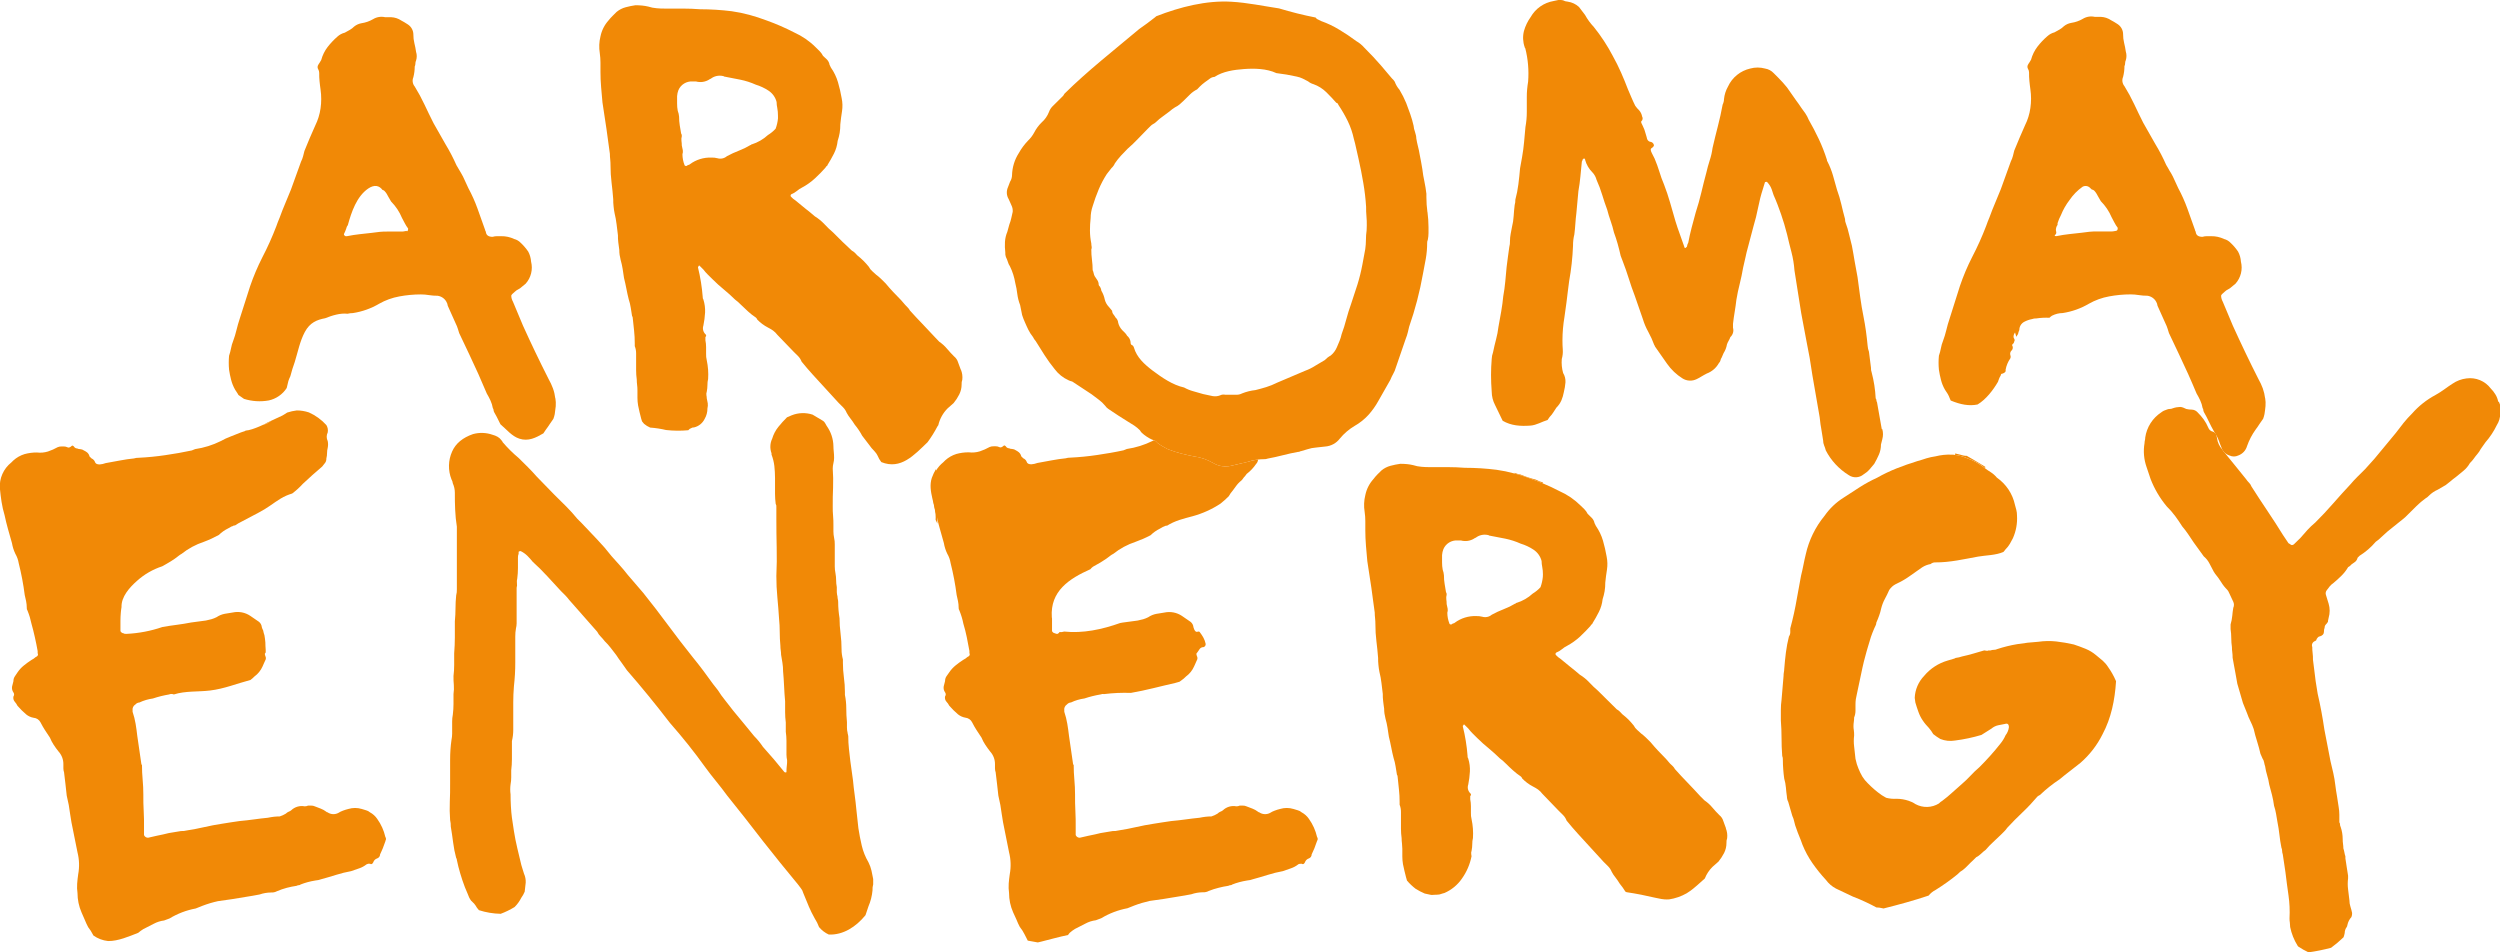 <svg width="273" height="104" viewBox="0 0 273 104" fill="none" xmlns="http://www.w3.org/2000/svg">
<g clip-path="url(#clip0_17_826)">
<path d="M42.093 91.841C42.044 91.987 41.992 92.124 41.946 92.243C41.899 92.362 41.847 92.496 41.798 92.643C41.749 92.743 41.699 92.85 41.653 92.972C41.607 93.094 41.555 93.201 41.505 93.298C41.505 93.394 41.475 93.486 41.42 93.564C41.365 93.642 41.288 93.701 41.198 93.734C41.094 93.766 40.999 93.822 40.922 93.898C40.846 93.974 40.789 94.068 40.758 94.171C40.659 94.366 40.539 94.415 40.392 94.317C40.264 94.3 40.134 94.326 40.022 94.39C39.781 94.581 39.508 94.729 39.216 94.826L38.333 95.131C37.786 95.23 37.246 95.363 36.717 95.531C36.178 95.702 35.64 95.857 35.104 96.004C34.891 96.084 34.667 96.133 34.44 96.15C34.132 96.199 33.864 96.26 33.596 96.33C33.329 96.4 33.07 96.492 32.824 96.586C32.8 96.61 32.772 96.629 32.741 96.641C32.71 96.654 32.676 96.66 32.642 96.659C32.552 96.664 32.463 96.689 32.384 96.732C32.025 96.785 31.67 96.858 31.319 96.949C30.956 97.047 30.6 97.169 30.254 97.315C30.053 97.426 29.823 97.477 29.593 97.461C29.167 97.466 28.745 97.539 28.343 97.678C27.857 97.775 27.365 97.858 26.875 97.934C26.386 98.01 25.872 98.09 25.337 98.187L23.798 98.407C23.223 98.534 22.658 98.703 22.108 98.913C21.99 98.971 21.868 99.02 21.742 99.059C21.616 99.1 21.492 99.148 21.373 99.206C20.359 99.395 19.388 99.765 18.508 100.298L17.92 100.517C17.521 100.566 17.134 100.689 16.781 100.88C16.415 101.075 16.037 101.267 15.643 101.463C15.448 101.582 15.264 101.716 15.092 101.865C14.092 102.252 12.895 102.78 11.802 102.762C11.222 102.701 10.668 102.491 10.196 102.152L10.14 102.045C9.997 101.761 9.825 101.492 9.626 101.243C9.489 100.983 9.365 100.717 9.257 100.444L8.903 99.633C8.613 98.965 8.463 98.246 8.463 97.519C8.414 97.182 8.401 96.841 8.426 96.501C8.451 96.162 8.488 95.82 8.537 95.482C8.687 94.685 8.662 93.865 8.463 93.079L7.804 89.803C7.752 89.514 7.706 89.212 7.657 88.888C7.607 88.565 7.558 88.245 7.509 87.906L7.287 86.888C7.238 86.449 7.189 86.013 7.143 85.576C7.097 85.14 7.041 84.728 6.995 84.338C6.946 84.198 6.921 84.05 6.921 83.902V83.466C6.93 82.957 6.747 82.463 6.407 82.081C6.209 81.837 6.024 81.583 5.853 81.319C5.696 81.077 5.562 80.821 5.453 80.553C5.256 80.264 5.072 79.983 4.902 79.718C4.733 79.452 4.57 79.169 4.422 78.879C4.351 78.739 4.244 78.62 4.112 78.533C3.981 78.446 3.829 78.394 3.671 78.382C3.374 78.332 3.095 78.206 2.862 78.016C2.52 77.726 2.201 77.41 1.908 77.071C1.832 76.912 1.733 76.766 1.616 76.635C1.547 76.556 1.498 76.463 1.472 76.362C1.446 76.261 1.445 76.156 1.468 76.055C1.515 75.991 1.54 75.914 1.54 75.835C1.54 75.757 1.515 75.68 1.468 75.616C1.4 75.522 1.352 75.415 1.327 75.303C1.301 75.19 1.299 75.074 1.32 74.96L1.468 74.381C1.462 74.199 1.514 74.02 1.616 73.868L1.908 73.432C2.101 73.145 2.336 72.888 2.607 72.67C2.876 72.451 3.158 72.247 3.45 72.06C3.612 71.98 3.761 71.877 3.893 71.755C4.136 71.657 4.201 71.514 4.112 71.319V71.099C4.013 70.565 3.918 70.056 3.804 69.574C3.69 69.092 3.585 68.604 3.438 68.117C3.388 67.876 3.327 67.635 3.256 67.391C3.185 67.147 3.093 66.906 2.997 66.662C2.937 66.578 2.91 66.474 2.924 66.372C2.923 66.127 2.899 65.883 2.85 65.643C2.801 65.402 2.751 65.183 2.702 64.987C2.553 63.812 2.333 62.645 2.043 61.495C1.984 61.136 1.86 60.79 1.677 60.474C1.5 60.105 1.376 59.714 1.308 59.312C1.16 58.778 1 58.254 0.865 57.747C0.729 57.241 0.597 56.738 0.499 56.253C0.355 55.776 0.245 55.29 0.169 54.798C0.095 54.313 0.034 53.828 -0.012 53.34C-0.053 52.803 0.039 52.264 0.257 51.769C0.474 51.275 0.809 50.841 1.234 50.504L1.456 50.285C1.804 49.969 2.218 49.733 2.668 49.592C3.111 49.469 3.569 49.408 4.028 49.412C4.435 49.462 4.847 49.425 5.238 49.303C5.607 49.179 5.964 49.021 6.303 48.83C6.442 48.772 6.592 48.746 6.743 48.754H6.964C7.091 48.75 7.216 48.776 7.331 48.83C7.478 48.927 7.638 48.876 7.844 48.683C7.894 48.635 7.968 48.659 8.066 48.754C8.102 48.819 8.155 48.873 8.22 48.912C8.284 48.95 8.357 48.971 8.432 48.973C8.535 49.023 8.647 49.048 8.762 49.046C8.909 49.054 9.05 49.105 9.168 49.193C9.293 49.251 9.411 49.324 9.519 49.409C9.651 49.522 9.742 49.676 9.777 49.845L9.999 50.062C10.164 50.132 10.296 50.263 10.365 50.428C10.411 50.623 10.586 50.718 10.879 50.718C11.105 50.701 11.328 50.652 11.54 50.571C12.076 50.477 12.605 50.379 13.119 50.282C13.633 50.184 14.132 50.111 14.627 50.062C14.792 50.01 14.965 49.986 15.138 49.989C16.122 49.942 17.103 49.845 18.077 49.699C19.056 49.553 20.01 49.394 20.942 49.19L21.308 49.043C22.279 48.9 23.221 48.606 24.099 48.171C24.452 47.971 24.821 47.8 25.201 47.659C25.592 47.512 25.961 47.354 26.303 47.223L26.78 47.058L26.974 46.991H27.06L27.162 46.969C27.404 46.914 27.641 46.84 27.872 46.75L28.116 46.655C28.174 46.634 28.229 46.613 28.288 46.585C28.442 46.522 28.596 46.455 28.75 46.384L28.799 46.366C29.039 46.312 29.264 46.208 29.46 46.061C29.507 46.021 29.553 45.987 29.599 45.954L30.214 45.667L30.264 45.646C30.365 45.6 30.464 45.554 30.571 45.502H30.593C30.862 45.37 31.121 45.218 31.368 45.048C31.707 44.94 32.055 44.863 32.409 44.819C32.859 44.82 33.306 44.893 33.732 45.036C34.459 45.36 35.109 45.831 35.64 46.42C35.787 46.66 35.84 46.944 35.788 47.219C35.715 47.367 35.676 47.529 35.676 47.694C35.676 47.858 35.715 48.02 35.788 48.168C35.837 48.407 35.837 48.654 35.788 48.894C35.739 49.084 35.714 49.28 35.714 49.476C35.714 49.673 35.689 49.868 35.64 50.059C35.645 50.166 35.629 50.273 35.592 50.374C35.554 50.475 35.496 50.567 35.421 50.644C35.341 50.757 35.258 50.861 35.181 50.949C34.446 51.559 33.763 52.194 33.07 52.834C32.717 53.223 32.328 53.577 31.907 53.892C31.691 53.956 31.479 54.032 31.273 54.121C30.402 54.502 29.7 55.127 28.891 55.612C28.082 56.097 27.22 56.494 26.401 56.951C26.148 57.072 25.905 57.212 25.675 57.372C25.564 57.368 25.454 57.404 25.367 57.473C25.301 57.479 25.238 57.504 25.186 57.546C25.109 57.592 25.023 57.644 24.927 57.692C24.734 57.787 24.549 57.896 24.373 58.019C24.204 58.139 24.045 58.273 23.896 58.418C23.37 58.707 22.823 58.958 22.259 59.169C21.379 59.459 20.558 59.902 19.834 60.477C19.718 60.54 19.608 60.614 19.505 60.696C19.382 60.794 19.249 60.892 19.102 61.001L18.662 61.291C18.496 61.401 18.324 61.503 18.148 61.596L17.714 61.84C16.687 62.175 15.743 62.722 14.944 63.444C14.147 64.152 13.23 65.167 13.27 66.296C13.239 66.488 13.208 66.689 13.193 66.906C13.168 67.211 13.153 67.488 13.153 67.781V68.928C13.255 69.071 13.35 69.147 13.461 69.147C13.546 69.205 13.65 69.23 13.753 69.217C13.785 69.219 13.817 69.219 13.848 69.217C15.172 69.152 16.48 68.901 17.732 68.47C18.239 68.379 18.759 68.299 19.293 68.232C19.856 68.156 20.382 68.074 20.871 67.976L22.487 67.76C22.733 67.708 22.939 67.659 23.102 67.613C23.292 67.556 23.477 67.483 23.653 67.394C23.919 67.213 24.22 67.089 24.537 67.028L25.417 66.884C25.743 66.813 26.08 66.809 26.408 66.871C26.736 66.934 27.048 67.062 27.325 67.247L28.282 67.903C28.37 67.975 28.442 68.063 28.495 68.163C28.548 68.263 28.58 68.373 28.59 68.486C28.622 68.611 28.672 68.731 28.737 68.842C28.768 69.022 28.814 69.198 28.876 69.37C28.919 69.626 28.959 69.885 28.977 70.145C28.996 70.404 28.977 70.694 29.014 70.968C29.014 71.059 29.014 71.154 29.014 71.249L28.962 71.325C28.94 71.341 28.924 71.365 28.918 71.392C28.912 71.419 28.915 71.447 28.928 71.471C28.951 71.516 28.963 71.567 28.962 71.618C29.01 71.693 29.036 71.781 29.036 71.871C29.036 71.96 29.01 72.048 28.962 72.124C28.913 72.222 28.866 72.331 28.814 72.45C28.762 72.569 28.719 72.682 28.669 72.78C28.476 73.213 28.172 73.59 27.786 73.871C27.652 74.01 27.506 74.138 27.349 74.253C25.872 74.643 24.493 75.213 22.952 75.402C21.656 75.561 20.237 75.43 18.985 75.835C18.902 75.799 18.812 75.781 18.722 75.781C18.631 75.781 18.541 75.799 18.459 75.835C18.166 75.887 17.874 75.945 17.578 76.018C17.283 76.092 16.991 76.177 16.698 76.275C16.188 76.344 15.692 76.491 15.227 76.711C15.057 76.723 14.899 76.8 14.787 76.927C14.675 76.994 14.586 77.092 14.531 77.21C14.476 77.327 14.458 77.458 14.479 77.586V77.729C14.624 78.157 14.734 78.596 14.809 79.041C14.88 79.477 14.944 79.913 14.99 80.352L15.433 83.402C15.435 83.429 15.442 83.456 15.454 83.481C15.466 83.505 15.483 83.527 15.504 83.545C15.504 84.082 15.529 84.616 15.578 85.149C15.627 85.683 15.652 86.217 15.652 86.751C15.652 87.382 15.652 87.986 15.692 88.58C15.732 89.175 15.726 89.749 15.726 90.328V91.191C15.761 91.278 15.823 91.352 15.902 91.404C15.981 91.456 16.074 91.483 16.169 91.481L17.123 91.264L17.818 91.118C18.04 91.069 18.249 91.02 18.434 90.971L19.757 90.752C19.979 90.761 20.201 90.738 20.416 90.682C21.056 90.584 21.69 90.462 22.327 90.316C22.964 90.169 23.601 90.05 24.238 89.953L25.161 89.806L26.149 89.66C26.688 89.614 27.217 89.55 27.728 89.48C28.239 89.41 28.743 89.346 29.236 89.3C29.479 89.248 29.713 89.215 29.931 89.187C30.136 89.165 30.341 89.154 30.547 89.154C30.78 89.08 31.004 88.978 31.212 88.849C31.305 88.754 31.417 88.68 31.541 88.629C31.635 88.598 31.721 88.55 31.796 88.486C31.988 88.301 32.221 88.165 32.478 88.089C32.734 88.013 33.005 87.999 33.267 88.05C33.394 88.054 33.52 88.028 33.633 87.974H34.003C34.129 87.97 34.255 87.996 34.369 88.05C34.612 88.147 34.834 88.23 35.028 88.303C35.238 88.384 35.436 88.494 35.615 88.629C35.633 88.651 35.656 88.669 35.681 88.682C35.707 88.694 35.734 88.701 35.763 88.702C35.933 88.821 36.133 88.89 36.34 88.903C36.548 88.916 36.755 88.872 36.939 88.776C37.099 88.672 37.272 88.587 37.453 88.522C37.644 88.449 37.841 88.388 38.04 88.34C38.519 88.193 39.03 88.193 39.508 88.34C39.656 88.388 39.816 88.437 39.985 88.486C40.137 88.524 40.276 88.598 40.392 88.702C40.717 88.876 40.993 89.126 41.198 89.431C41.621 90.021 41.921 90.689 42.081 91.395C42.127 91.459 42.152 91.535 42.152 91.613C42.152 91.692 42.127 91.768 42.081 91.831" fill="#F18906"/>
<path d="M26.777 47.009C26.872 47.002 26.967 46.989 27.06 46.969H26.974L26.78 47.037L26.777 47.009Z" fill="#F18906"/>
<path d="M29.119 46.183C29.276 46.1 29.427 46.024 29.596 45.951C29.55 45.984 29.503 46.018 29.457 46.058C29.261 46.205 29.036 46.309 28.796 46.363L28.747 46.381L29.119 46.198" fill="#F18906"/>
<path d="M60.638 43.505C60.595 43.132 60.51 42.766 60.383 42.413C60.252 42.06 60.093 41.718 59.906 41.391C59.415 40.422 58.937 39.452 58.471 38.482C58.006 37.512 57.553 36.541 57.114 35.569L56.013 32.941C55.899 32.74 55.835 32.515 55.828 32.285C55.852 32.187 55.985 32.041 56.231 31.849C56.34 31.744 56.464 31.658 56.6 31.593C56.736 31.528 56.86 31.442 56.967 31.336L57.407 30.973C57.694 30.651 57.897 30.263 57.999 29.845C58.102 29.427 58.1 28.991 57.994 28.573C57.97 28.192 57.865 27.82 57.687 27.481C57.453 27.137 57.182 26.818 56.877 26.533C56.681 26.319 56.425 26.168 56.142 26.097C55.707 25.889 55.23 25.785 54.748 25.792H54.271C54.109 25.791 53.948 25.814 53.794 25.862C53.354 25.862 53.108 25.694 53.058 25.353C53.059 25.333 53.057 25.314 53.051 25.296C53.044 25.277 53.034 25.26 53.021 25.246C53.008 25.231 52.998 25.213 52.992 25.195C52.985 25.176 52.983 25.156 52.984 25.136L52.141 22.77C51.866 22.006 51.533 21.264 51.147 20.549C51.002 20.244 50.867 19.967 50.744 19.677C50.633 19.413 50.503 19.157 50.356 18.912C50.261 18.772 50.175 18.626 50.098 18.475C50.021 18.326 49.935 18.18 49.842 18.039C49.5 17.263 49.107 16.509 48.667 15.783L47.343 13.453C47.002 12.772 46.669 12.095 46.352 11.415C46.036 10.74 45.68 10.083 45.288 9.448C45.171 9.308 45.096 9.139 45.07 8.959C45.044 8.78 45.068 8.596 45.14 8.43C45.189 8.238 45.226 8.043 45.251 7.847C45.275 7.654 45.288 7.459 45.288 7.264C45.338 7.163 45.363 7.051 45.362 6.938C45.36 6.825 45.385 6.713 45.435 6.612C45.534 6.303 45.534 5.972 45.435 5.663C45.39 5.345 45.329 5.03 45.251 4.718C45.175 4.409 45.138 4.091 45.14 3.773C45.14 3.556 45.086 3.343 44.983 3.153C44.881 2.962 44.733 2.799 44.552 2.678C44.407 2.583 44.272 2.498 44.149 2.425C44.026 2.351 43.915 2.293 43.82 2.242C43.494 2.021 43.112 1.896 42.718 1.879H42.056C41.832 1.827 41.6 1.82 41.373 1.858C41.146 1.895 40.928 1.977 40.733 2.098C40.349 2.32 39.926 2.468 39.487 2.534C39.19 2.584 38.911 2.709 38.677 2.897C38.535 3.039 38.375 3.162 38.2 3.263C38.028 3.361 37.843 3.455 37.65 3.568C37.347 3.643 37.068 3.793 36.84 4.004C36.45 4.346 36.093 4.724 35.775 5.133C35.451 5.557 35.214 6.04 35.077 6.554C35.025 6.66 34.964 6.762 34.895 6.859C34.824 6.955 34.762 7.057 34.711 7.164C34.686 7.229 34.676 7.299 34.682 7.368C34.689 7.437 34.711 7.504 34.748 7.563C34.821 7.684 34.86 7.822 34.858 7.963C34.858 8.268 34.858 8.573 34.895 8.878C34.932 9.183 34.957 9.488 35.006 9.793C35.101 10.469 35.101 11.154 35.006 11.83C34.912 12.488 34.714 13.127 34.418 13.724C34.024 14.596 33.632 15.517 33.243 16.487L33.095 17.073C33.043 17.273 32.968 17.468 32.873 17.652L31.772 20.702C31.575 21.187 31.368 21.684 31.156 22.193C30.944 22.702 30.728 23.227 30.541 23.758C30.396 24.099 30.273 24.413 30.174 24.706C29.728 25.874 29.215 27.016 28.636 28.125C28.122 29.137 27.68 30.184 27.312 31.257L26.189 34.77C26.044 35.209 25.921 35.633 25.823 36.045C25.726 36.453 25.603 36.854 25.457 37.247C25.356 37.493 25.281 37.75 25.235 38.012C25.181 38.296 25.107 38.575 25.014 38.848C24.968 39.355 24.968 39.865 25.014 40.373C25.068 40.74 25.142 41.105 25.235 41.465C25.331 41.847 25.479 42.214 25.675 42.556C25.774 42.703 25.872 42.861 25.983 43.029L26.035 43.133L26.094 43.172C26.275 43.304 26.46 43.429 26.645 43.557C27.517 43.83 28.443 43.889 29.343 43.73C29.745 43.643 30.125 43.478 30.461 43.245C30.798 43.013 31.086 42.716 31.307 42.373C31.381 42.108 31.442 41.855 31.491 41.611C31.549 41.43 31.621 41.253 31.707 41.083C31.841 40.557 32.001 40.038 32.187 39.528C32.529 38.43 32.741 37.274 33.289 36.249C33.837 35.225 34.618 34.914 35.505 34.752C36.268 34.447 37.16 34.169 37.948 34.261C38.14 34.214 38.338 34.19 38.536 34.188C39.548 34.033 40.521 33.688 41.401 33.169C42.085 32.781 42.83 32.511 43.604 32.37C44.379 32.225 45.167 32.151 45.956 32.151C46.25 32.151 46.545 32.175 46.836 32.224C47.151 32.274 47.47 32.299 47.79 32.297C47.99 32.325 48.181 32.398 48.347 32.512C48.513 32.626 48.65 32.777 48.747 32.953C48.827 33.086 48.877 33.235 48.895 33.389L49.775 35.353C49.863 35.528 49.938 35.711 49.996 35.899C50.042 36.069 50.092 36.228 50.141 36.371L51.246 38.702C51.588 39.429 51.917 40.141 52.233 40.836C52.541 41.541 52.849 42.258 53.157 42.971C53.305 43.219 53.44 43.474 53.56 43.737C53.683 44.004 53.77 44.286 53.818 44.575C53.842 44.599 53.861 44.627 53.873 44.658C53.886 44.689 53.892 44.722 53.892 44.755C53.897 44.845 53.921 44.932 53.963 45.011C54.16 45.35 54.345 45.701 54.517 46.067C54.557 46.155 54.603 46.243 54.649 46.332C55.299 46.872 55.88 47.634 56.714 47.903C57.696 48.226 58.521 47.799 59.336 47.323C59.425 47.177 59.521 47.039 59.619 46.902C59.767 46.71 59.903 46.515 60.026 46.32C60.149 46.125 60.281 45.932 60.429 45.737C60.491 45.572 60.541 45.401 60.576 45.228C60.623 44.923 60.66 44.645 60.687 44.356C60.709 44.064 60.696 43.772 60.647 43.483L60.638 43.505ZM44.417 25.212C44.342 25.216 44.267 25.229 44.195 25.249C44.095 25.274 43.991 25.287 43.888 25.286H42.349C42.041 25.286 41.761 25.285 41.469 25.319C41.176 25.353 40.881 25.383 40.585 25.429L39.265 25.575C38.825 25.624 38.357 25.697 37.868 25.795H37.797C37.711 25.795 37.671 25.777 37.668 25.743C37.628 25.73 37.595 25.703 37.576 25.666C37.556 25.63 37.552 25.587 37.563 25.548C37.601 25.442 37.647 25.34 37.702 25.243C37.729 25.15 37.764 25.059 37.806 24.971C37.836 24.849 37.881 24.731 37.942 24.621H37.991C37.99 24.599 37.99 24.578 37.991 24.557C38.379 23.16 38.942 21.458 40.204 20.592C40.908 20.11 41.435 20.287 41.764 20.735C41.84 20.753 41.911 20.788 41.97 20.839C42.069 20.937 42.156 21.047 42.229 21.165C42.3 21.287 42.361 21.397 42.41 21.495C42.455 21.582 42.504 21.666 42.558 21.748C42.612 21.83 42.662 21.916 42.706 22.004C43.215 22.518 43.618 23.125 43.894 23.791C43.989 23.986 44.087 24.181 44.201 24.374C44.306 24.578 44.428 24.773 44.568 24.956C44.568 25.151 44.518 25.261 44.423 25.261" fill="#F18906"/>
<path d="M102.288 53.039C102.239 52.506 102.214 51.972 102.214 51.438V51.215C102.029 51.524 101.874 51.849 101.753 52.188C101.266 53.667 102.279 55.237 102.168 56.762C102.236 56.9 102.3 57.037 102.359 57.177V54.783C102.371 54.515 102.347 54.246 102.288 53.984V53.039Z" fill="#F18906"/>
<path d="M104.919 40.373C104.87 40.23 104.821 40.096 104.772 39.974C104.722 39.852 104.673 39.72 104.624 39.574C104.549 39.316 104.395 39.087 104.184 38.918C103.938 38.674 103.682 38.397 103.411 38.08C103.168 37.787 102.884 37.531 102.568 37.317L102.15 36.881C101.657 36.347 101.183 35.838 100.715 35.356C100.248 34.874 99.792 34.386 99.358 33.901C99.302 33.788 99.227 33.685 99.137 33.596L98.844 33.291L98.404 32.782C98.097 32.477 97.817 32.188 97.521 31.867C97.226 31.547 96.958 31.257 96.715 30.952L96.201 30.443C96.039 30.286 95.866 30.14 95.684 30.007C95.544 29.866 95.397 29.733 95.244 29.607C95.091 29.475 94.967 29.315 94.878 29.135C94.694 28.906 94.498 28.687 94.29 28.479C94.08 28.273 93.859 28.078 93.628 27.896L93.336 27.591C93.245 27.504 93.141 27.431 93.028 27.375L91.994 26.399L90.966 25.377C90.629 25.093 90.31 24.787 90.012 24.462C89.708 24.14 89.363 23.859 88.984 23.627C88.64 23.322 88.286 23.044 87.916 22.752C87.547 22.459 87.196 22.169 86.852 21.879C86.689 21.779 86.541 21.657 86.412 21.516C86.386 21.5 86.365 21.477 86.351 21.45C86.337 21.424 86.329 21.394 86.329 21.364C86.329 21.334 86.337 21.304 86.351 21.277C86.365 21.251 86.386 21.228 86.412 21.211C86.635 21.123 86.843 21.001 87.027 20.848C87.195 20.704 87.38 20.581 87.578 20.483C88.098 20.206 88.579 19.864 89.009 19.464C89.409 19.096 89.789 18.707 90.147 18.299C90.177 18.225 90.228 18.162 90.295 18.119C90.317 18.11 90.336 18.095 90.35 18.075C90.363 18.056 90.37 18.033 90.369 18.009C90.612 17.622 90.846 17.207 91.068 16.771C91.286 16.338 91.423 15.868 91.471 15.386C91.568 15.102 91.642 14.81 91.692 14.514C91.741 14.201 91.764 13.885 91.763 13.569C91.812 13.084 91.874 12.611 91.948 12.148C92.022 11.676 92.009 11.196 91.911 10.729C91.81 10.14 91.676 9.556 91.508 8.982C91.34 8.41 91.079 7.869 90.735 7.381L90.588 7.076C90.554 6.856 90.451 6.652 90.295 6.493L89.874 6.103C89.779 5.914 89.656 5.741 89.507 5.59L89.064 5.154C88.726 4.816 88.357 4.51 87.963 4.239C87.574 3.973 87.162 3.741 86.732 3.547C85.758 3.044 84.751 2.606 83.719 2.236C83.083 1.996 82.458 1.792 81.845 1.626C81.205 1.452 80.556 1.319 79.9 1.226C78.754 1.084 77.601 1.012 76.447 1.01C75.811 0.961 75.187 0.937 74.576 0.937H72.701C72.357 0.937 72.028 0.937 71.711 0.9C71.396 0.877 71.086 0.816 70.787 0.717C70.57 0.666 70.349 0.629 70.126 0.607C69.879 0.583 69.636 0.571 69.393 0.571C69.034 0.624 68.679 0.697 68.329 0.79C67.964 0.886 67.625 1.06 67.335 1.299L66.894 1.736C66.736 1.89 66.588 2.055 66.451 2.23C66.007 2.724 65.703 3.328 65.571 3.977C65.422 4.576 65.397 5.198 65.497 5.807C65.545 6.145 65.57 6.485 65.571 6.826V7.844C65.571 8.381 65.593 8.936 65.642 9.519C65.691 10.101 65.74 10.659 65.79 11.193L66.23 14.105C66.279 14.541 66.341 14.99 66.414 15.453C66.488 15.917 66.55 16.368 66.599 16.798C66.599 17.002 66.611 17.206 66.636 17.408C66.66 17.638 66.671 17.869 66.67 18.101C66.669 18.712 66.706 19.323 66.781 19.93C66.854 20.514 66.916 21.124 66.965 21.76C66.965 22.004 66.965 22.261 67.002 22.526C67.025 22.782 67.062 23.036 67.113 23.288C67.21 23.684 67.283 24.085 67.331 24.49C67.381 24.905 67.43 25.304 67.479 25.692C67.479 25.935 67.479 26.189 67.516 26.454C67.553 26.719 67.578 27.003 67.627 27.293C67.626 27.475 67.638 27.658 67.664 27.838C67.691 28.022 67.728 28.204 67.775 28.384C67.867 28.707 67.94 29.035 67.993 29.366C68.042 29.671 68.091 30.01 68.141 30.349C68.239 30.739 68.325 31.126 68.399 31.514C68.473 31.901 68.556 32.291 68.655 32.678C68.755 32.977 68.829 33.283 68.876 33.593C68.922 33.898 68.972 34.203 69.021 34.508C69.074 34.569 69.1 34.648 69.095 34.728C69.144 35.212 69.193 35.672 69.243 36.109C69.293 36.568 69.317 37.029 69.316 37.491V37.796C69.417 38.051 69.467 38.324 69.464 38.598V40.428C69.463 40.77 69.487 41.111 69.535 41.45C69.535 41.643 69.547 41.837 69.572 42.029C69.596 42.222 69.609 42.417 69.609 42.612V43.45C69.61 43.73 69.635 44.01 69.683 44.286C69.781 44.774 69.892 45.247 70.015 45.707C70.043 45.814 70.076 45.921 70.11 46.012L70.329 46.28C70.529 46.45 70.754 46.589 70.997 46.692C71.582 46.734 72.164 46.822 72.735 46.958C73.541 47.049 74.353 47.057 75.16 46.982C75.241 46.872 75.356 46.791 75.487 46.75C75.572 46.691 75.676 46.664 75.779 46.677C76.031 46.618 76.266 46.504 76.468 46.344C76.669 46.183 76.833 45.98 76.945 45.75C77.151 45.397 77.257 44.995 77.253 44.588C77.299 44.41 77.31 44.224 77.287 44.042C77.262 43.871 77.225 43.688 77.179 43.496C77.178 43.385 77.165 43.275 77.142 43.167C77.119 43.033 77.132 42.895 77.179 42.767C77.227 42.527 77.251 42.283 77.253 42.038C77.249 41.818 77.274 41.599 77.327 41.386C77.371 40.702 77.321 40.016 77.179 39.345C77.119 39.107 77.094 38.862 77.105 38.616V37.891C77.105 37.646 77.08 37.402 77.031 37.162V36.799C77.057 36.782 77.078 36.759 77.092 36.733C77.106 36.706 77.114 36.676 77.114 36.646C77.114 36.616 77.106 36.586 77.092 36.56C77.078 36.533 77.057 36.51 77.031 36.494C76.909 36.373 76.823 36.22 76.784 36.053C76.745 35.885 76.754 35.711 76.81 35.548C76.906 35.081 76.968 34.607 76.995 34.13C77.017 33.649 76.954 33.169 76.81 32.709C76.75 32.625 76.724 32.522 76.736 32.419C76.652 31.339 76.48 30.267 76.222 29.214V29.144L76.296 29.071C76.294 29.061 76.295 29.05 76.298 29.041C76.302 29.031 76.307 29.023 76.314 29.015C76.321 29.008 76.33 29.003 76.34 29C76.35 28.997 76.36 28.996 76.37 28.997L76.81 29.433C76.956 29.626 77.115 29.809 77.287 29.979L77.841 30.525C78.225 30.909 78.629 31.274 79.05 31.617C79.466 31.959 79.872 32.322 80.263 32.709C80.5 32.884 80.721 33.079 80.924 33.291C81.171 33.535 81.426 33.776 81.697 34.02C81.96 34.26 82.242 34.48 82.54 34.676C82.639 34.774 82.688 34.844 82.688 34.893C83.029 35.246 83.426 35.541 83.863 35.768C84.054 35.864 84.238 35.973 84.414 36.094C84.596 36.228 84.756 36.387 84.891 36.567L86.655 38.397C86.849 38.592 87.021 38.76 87.169 38.906C87.329 39.074 87.453 39.272 87.535 39.489C87.926 39.974 88.344 40.458 88.784 40.943L91.576 43.993L92.052 44.466C92.226 44.641 92.363 44.848 92.456 45.076C92.572 45.291 92.706 45.495 92.859 45.686C93.033 45.906 93.193 46.136 93.339 46.375C93.649 46.748 93.921 47.152 94.148 47.58C94.394 47.885 94.625 48.19 94.847 48.495C95.054 48.794 95.287 49.075 95.545 49.333C95.664 49.463 95.763 49.61 95.838 49.769C95.938 50.018 96.074 50.251 96.241 50.462C98.38 51.325 99.823 49.69 101.285 48.296C101.689 47.751 102.049 47.175 102.362 46.573C102.387 46.52 102.421 46.471 102.463 46.43C102.622 45.739 102.972 45.105 103.473 44.6L104.135 44.017C104.375 43.727 104.582 43.409 104.75 43.072C104.922 42.732 105.011 42.357 105.009 41.977C104.997 41.804 105.022 41.631 105.082 41.468C105.126 41.097 105.075 40.722 104.935 40.376L104.919 40.373ZM84.956 12.928C84.919 13.314 84.833 13.693 84.697 14.057C84.451 14.326 84.167 14.559 83.854 14.749C83.349 15.213 82.747 15.56 82.091 15.768C82.042 15.768 82.017 15.78 82.017 15.804C82.017 15.829 81.992 15.841 81.943 15.841C81.546 16.082 81.128 16.286 80.694 16.451C80.24 16.625 79.799 16.829 79.373 17.061C79.234 17.18 79.067 17.262 78.888 17.3C78.708 17.339 78.522 17.332 78.346 17.28C78.13 17.223 77.907 17.198 77.684 17.207C76.839 17.178 76.01 17.435 75.333 17.936C75.314 17.957 75.292 17.975 75.266 17.987C75.241 18 75.213 18.007 75.185 18.009C75.157 18.011 75.129 18.018 75.104 18.031C75.078 18.044 75.056 18.061 75.037 18.082C75.015 18.106 74.985 18.123 74.952 18.129C74.92 18.136 74.886 18.132 74.856 18.119C74.782 18.095 74.745 18.058 74.745 18.009C74.6 17.637 74.525 17.242 74.523 16.844C74.572 16.704 74.585 16.554 74.563 16.408C74.535 16.262 74.498 16.091 74.453 15.896C74.453 15.725 74.44 15.555 74.416 15.386C74.393 15.216 74.405 15.043 74.453 14.877C74.467 14.77 74.441 14.661 74.379 14.572L74.231 13.7C74.18 13.386 74.155 13.069 74.157 12.751C74.14 12.527 74.091 12.306 74.009 12.096C73.959 11.832 73.936 11.565 73.939 11.297V10.495C73.954 10.271 74.003 10.051 74.083 9.842C74.209 9.546 74.425 9.295 74.701 9.125C74.976 8.955 75.298 8.874 75.622 8.893H75.991C76.238 8.962 76.496 8.978 76.749 8.941C77.002 8.903 77.244 8.814 77.459 8.677C77.478 8.655 77.5 8.638 77.526 8.625C77.551 8.613 77.579 8.605 77.607 8.604C77.791 8.459 78.005 8.357 78.234 8.304C78.463 8.252 78.701 8.25 78.93 8.299C78.95 8.297 78.969 8.3 78.988 8.306C79.006 8.313 79.023 8.322 79.038 8.335C79.053 8.348 79.071 8.358 79.09 8.365C79.109 8.371 79.129 8.373 79.149 8.372C79.688 8.469 80.251 8.579 80.838 8.701C81.42 8.819 81.987 9.001 82.528 9.244C83.023 9.394 83.494 9.615 83.925 9.9C84.363 10.19 84.677 10.631 84.805 11.138C84.808 11.358 84.833 11.578 84.879 11.794C84.929 12.057 84.953 12.325 84.953 12.593L84.956 12.928Z" fill="#F18906"/>
<path d="M168.481 52.681C168.481 52.718 168.481 52.752 168.481 52.791C168.087 52.623 167.681 52.468 167.25 52.316C166.634 52.081 166.019 51.876 165.403 51.706C165.405 51.681 165.405 51.657 165.403 51.632C165.555 51.697 165.711 51.752 165.871 51.794C165.924 51.809 165.979 51.816 166.034 51.815C166.577 52.044 167.137 52.231 167.708 52.373C167.95 52.508 168.209 52.611 168.478 52.678" fill="#F18906"/>
<path d="M205.487 46.853L204.973 43.941C204.929 43.862 204.904 43.775 204.899 43.685C204.9 43.651 204.894 43.618 204.881 43.587C204.869 43.556 204.85 43.528 204.825 43.505C204.777 42.546 204.63 41.594 204.385 40.666C204.325 40.503 204.3 40.329 204.311 40.156L204.09 38.409C204.009 38.198 203.96 37.977 203.945 37.753C203.896 37.22 203.834 36.687 203.761 36.152C203.687 35.618 203.6 35.109 203.505 34.627C203.357 33.897 203.234 33.169 203.136 32.443C203.037 31.718 202.94 30.99 202.843 30.26C202.745 29.727 202.642 29.169 202.536 28.585C202.437 28.003 202.342 27.42 202.228 26.838C202.129 26.451 202.031 26.036 201.92 25.6C201.827 25.179 201.705 24.765 201.554 24.361C201.497 24.223 201.471 24.074 201.48 23.925C201.332 23.393 201.198 22.859 201.077 22.324C200.951 21.782 200.791 21.247 200.6 20.723C200.452 20.19 200.306 19.669 200.16 19.159C200.01 18.643 199.812 18.143 199.569 17.664C199.543 17.635 199.523 17.6 199.511 17.563C199.499 17.526 199.495 17.487 199.498 17.448C199.254 16.677 198.959 15.923 198.615 15.191C198.273 14.462 197.904 13.761 197.513 13.08C197.416 12.838 197.293 12.606 197.147 12.388C196.999 12.168 196.839 11.964 196.707 11.778C196.51 11.473 196.313 11.208 196.119 10.943C195.925 10.677 195.725 10.397 195.531 10.104C195.284 9.715 195.001 9.349 194.685 9.012C194.377 8.673 194.036 8.332 193.694 7.993C193.443 7.722 193.107 7.542 192.74 7.484C192.212 7.338 191.653 7.338 191.125 7.484C190.595 7.605 190.101 7.845 189.681 8.186C189.26 8.526 188.924 8.958 188.699 9.448C188.457 9.874 188.307 10.346 188.259 10.833C188.259 10.931 188.247 11.028 188.222 11.123C188.197 11.228 188.16 11.33 188.112 11.427C187.964 12.205 187.804 12.98 187.598 13.757C187.392 14.535 187.204 15.334 187.01 16.158C186.951 16.616 186.848 17.067 186.702 17.506C186.555 17.967 186.431 18.415 186.333 18.851C186.136 19.579 185.954 20.308 185.782 21.034C185.61 21.76 185.404 22.492 185.167 23.218C185.023 23.755 184.876 24.3 184.727 24.855C184.582 25.417 184.456 25.963 184.36 26.496C184.281 26.63 184.23 26.778 184.213 26.932L184.065 27.076C184.045 27.079 184.025 27.077 184.006 27.071C183.987 27.065 183.97 27.055 183.956 27.041C183.941 27.027 183.931 27.01 183.925 26.991C183.919 26.972 183.917 26.952 183.92 26.932C183.773 26.496 183.612 26.048 183.443 25.584C183.274 25.121 183.111 24.651 182.963 24.166C182.77 23.485 182.574 22.805 182.375 22.126C182.181 21.449 181.96 20.793 181.717 20.162C181.512 19.678 181.34 19.205 181.203 18.744C181.055 18.283 180.895 17.808 180.686 17.323C180.637 17.225 180.541 17.018 180.378 16.713C180.215 16.408 180.23 16.216 180.378 16.167C180.572 16.02 180.646 15.901 180.597 15.804C180.576 15.731 180.537 15.665 180.483 15.611C180.429 15.557 180.362 15.519 180.289 15.499C180.191 15.494 180.097 15.46 180.021 15.399C179.944 15.339 179.888 15.257 179.861 15.163C179.861 15.102 179.793 14.913 179.701 14.59C179.631 14.301 179.528 14.02 179.393 13.754L179.246 13.449C179.196 13.352 179.196 13.279 179.246 13.233C179.315 13.17 179.361 13.084 179.374 12.991C179.388 12.899 179.368 12.804 179.319 12.724C179.277 12.482 179.171 12.256 179.012 12.068C178.851 11.911 178.703 11.741 178.572 11.559C178.424 11.254 178.289 10.973 178.168 10.683L177.765 9.738C177.54 9.144 177.292 8.542 177.024 7.932C176.755 7.322 176.447 6.704 176.1 6.078C175.519 4.971 174.83 3.922 174.045 2.946C173.672 2.55 173.35 2.11 173.088 1.635L172.426 0.762C172.086 0.448 171.656 0.244 171.195 0.18C171.015 0.171 170.839 0.121 170.681 0.033C170.511 -0.009 170.335 -0.019 170.161 0.003C170.016 0.03 169.853 0.067 169.647 0.113C169.126 0.202 168.632 0.405 168.2 0.707C167.768 1.009 167.41 1.403 167.151 1.86C166.818 2.322 166.57 2.838 166.416 3.385C166.269 3.963 166.295 4.57 166.49 5.133C166.491 5.161 166.499 5.188 166.512 5.213C166.524 5.238 166.542 5.261 166.563 5.279C166.863 6.467 166.967 7.696 166.871 8.917C166.822 9.222 166.785 9.491 166.763 9.756C166.737 10.034 166.725 10.313 166.727 10.592V12.229C166.727 12.779 166.678 13.327 166.579 13.867C166.53 14.401 166.48 14.95 166.431 15.505C166.382 16.06 166.308 16.609 166.213 17.143L165.991 18.381C165.942 18.964 165.88 19.547 165.806 20.128C165.735 20.693 165.625 21.253 165.477 21.803C165.483 22 165.458 22.196 165.403 22.385C165.354 22.773 165.317 23.175 165.292 23.587C165.269 23.992 165.207 24.395 165.108 24.788C165.062 25.029 165.009 25.286 164.963 25.551C164.915 25.803 164.891 26.059 164.889 26.316C164.898 26.537 164.873 26.758 164.815 26.972C164.766 27.311 164.717 27.661 164.668 28.027C164.619 28.393 164.569 28.765 164.523 29.156C164.471 29.689 164.425 30.223 164.375 30.757C164.326 31.291 164.252 31.824 164.154 32.358C164.105 32.893 164.032 33.439 163.935 33.996C163.839 34.553 163.736 35.123 163.628 35.707C163.575 36.16 163.489 36.61 163.372 37.051C163.249 37.515 163.138 37.988 163.04 38.473C162.953 38.706 162.905 38.951 162.895 39.199C162.846 39.782 162.821 40.365 162.821 40.946C162.821 41.528 162.846 42.138 162.895 42.776C162.9 43.283 163.025 43.781 163.261 44.231L164.092 45.948C165.016 46.487 166.028 46.558 167.145 46.475C167.785 46.423 168.376 46.048 168.992 45.865C169.061 45.749 169.138 45.638 169.222 45.533C169.377 45.38 169.512 45.209 169.626 45.024C169.749 44.828 169.859 44.658 169.958 44.514C170.192 44.285 170.379 44.013 170.509 43.712C170.626 43.431 170.712 43.139 170.767 42.84C170.858 42.482 170.919 42.117 170.949 41.748C170.969 41.391 170.88 41.036 170.693 40.73C170.554 40.234 170.504 39.718 170.546 39.205C170.642 38.874 170.679 38.529 170.656 38.186C170.629 37.847 170.62 37.509 170.62 37.167C170.622 36.314 170.696 35.462 170.838 34.621L171.06 33.017C171.109 32.629 171.155 32.23 171.207 31.818C171.26 31.406 171.303 31.028 171.352 30.69C171.581 29.418 171.722 28.132 171.774 26.841C171.771 26.622 171.783 26.403 171.81 26.185C171.833 25.989 171.869 25.794 171.918 25.603C171.967 25.215 172.004 24.828 172.029 24.438C172.054 24.047 172.091 23.663 172.14 23.273L172.361 20.872C172.457 20.339 172.531 19.805 172.58 19.268C172.629 18.732 172.678 18.225 172.728 17.744C172.723 17.665 172.749 17.587 172.801 17.527V17.454L172.946 17.307C172.966 17.304 172.987 17.306 173.006 17.312C173.025 17.318 173.043 17.329 173.057 17.343C173.072 17.358 173.083 17.375 173.089 17.394C173.095 17.413 173.097 17.434 173.094 17.454C173.235 17.977 173.514 18.454 173.903 18.835C174.115 19.062 174.266 19.338 174.343 19.637C174.584 20.169 174.79 20.716 174.959 21.275C175.127 21.832 175.311 22.378 175.51 22.913C175.608 23.303 175.731 23.703 175.876 24.114C176.023 24.531 176.147 24.956 176.245 25.386C176.39 25.777 176.525 26.188 176.648 26.624C176.771 27.061 176.879 27.5 176.978 27.936L177.199 28.518C177.443 29.149 177.664 29.779 177.861 30.409C178.055 31.041 178.276 31.672 178.519 32.303L179.403 34.85C179.547 35.331 179.744 35.795 179.99 36.234C180.248 36.701 180.469 37.188 180.649 37.689C180.67 37.707 180.688 37.73 180.701 37.755C180.713 37.78 180.721 37.807 180.723 37.835L182.046 39.726C182.496 40.367 183.07 40.911 183.736 41.327C183.964 41.469 184.226 41.551 184.495 41.563C184.765 41.576 185.033 41.52 185.274 41.401C185.471 41.306 185.653 41.208 185.825 41.096C185.998 40.983 186.179 40.903 186.376 40.791C186.941 40.58 187.412 40.175 187.702 39.65C187.795 39.562 187.86 39.448 187.887 39.324C187.897 39.231 187.935 39.143 187.995 39.071L188.216 38.561C188.401 38.272 188.525 37.95 188.583 37.613C188.629 37.473 188.691 37.339 188.767 37.213C188.843 37.087 188.905 36.953 188.952 36.814C189.091 36.687 189.192 36.525 189.243 36.345C189.295 36.166 189.295 35.975 189.244 35.795V35.356C189.293 34.921 189.355 34.485 189.429 34.047C189.503 33.611 189.561 33.172 189.614 32.736C189.708 32.153 189.83 31.57 189.98 30.989C190.127 30.406 190.247 29.824 190.346 29.241C190.444 28.854 190.531 28.479 190.604 28.113C190.678 27.747 190.761 27.399 190.86 27.058L191.168 25.892C191.263 25.505 191.361 25.118 191.475 24.73C191.681 24.051 191.852 23.359 191.989 22.654C192.127 21.948 192.298 21.281 192.503 20.653L192.725 19.924C192.725 19.878 192.799 19.854 192.946 19.854C193.055 19.966 193.153 20.087 193.239 20.217C193.331 20.352 193.405 20.499 193.46 20.653L193.679 21.309C193.987 21.989 194.242 22.681 194.488 23.383C194.734 24.084 194.953 24.828 195.15 25.603C195.295 26.235 195.454 26.879 195.627 27.533C195.797 28.189 195.907 28.859 195.956 29.534L196.692 34.191C196.788 34.728 196.891 35.275 196.999 35.832C197.108 36.389 197.211 36.934 197.307 37.466L197.615 39.071C197.664 39.409 197.713 39.723 197.763 40.016C197.812 40.309 197.861 40.626 197.91 40.961L198.643 45.185C198.693 45.437 198.73 45.692 198.754 45.948C198.777 46.205 198.814 46.46 198.864 46.713L199.086 48.095C199.085 48.282 199.121 48.468 199.194 48.641C199.269 48.818 199.331 49 199.378 49.187C199.95 50.292 200.813 51.223 201.877 51.88C202.116 52.047 202.405 52.13 202.697 52.117C202.989 52.105 203.269 51.996 203.493 51.809C203.739 51.661 203.961 51.477 204.151 51.263C204.348 51.044 204.521 50.837 204.665 50.654C204.857 50.323 205.03 49.982 205.182 49.632C205.329 49.287 205.403 48.917 205.401 48.543L205.549 47.958C205.647 47.601 205.647 47.225 205.549 46.869" fill="#F18906"/>
<path d="M216.784 50.98C216.784 51.032 216.784 51.081 216.784 51.129L216.624 51.007C216.094 50.598 215.499 50.277 214.864 50.059C214.433 49.865 213.974 49.74 213.504 49.687V49.516L214.378 49.736C214.507 49.766 214.639 49.78 214.772 49.778C215.461 50.154 216.129 50.584 216.797 50.98" fill="#F18906"/>
<path d="M247.353 43.505C247.307 43.133 247.221 42.767 247.097 42.413C246.967 42.06 246.807 41.718 246.62 41.392C246.128 40.422 245.65 39.452 245.186 38.482C244.722 37.512 244.27 36.541 243.829 35.57L242.724 32.941C242.612 32.739 242.55 32.515 242.543 32.285C242.567 32.187 242.7 32.041 242.946 31.849C243.054 31.744 243.179 31.658 243.315 31.593C243.45 31.528 243.574 31.441 243.681 31.337L244.121 30.974C244.408 30.65 244.611 30.263 244.713 29.845C244.816 29.427 244.814 28.991 244.709 28.573C244.686 28.192 244.581 27.82 244.401 27.482C244.17 27.136 243.9 26.818 243.595 26.533C243.398 26.32 243.142 26.168 242.86 26.097C242.425 25.889 241.948 25.785 241.465 25.792H240.988C240.827 25.791 240.666 25.814 240.511 25.862C240.068 25.862 239.825 25.694 239.776 25.353C239.777 25.334 239.775 25.314 239.768 25.296C239.762 25.277 239.752 25.261 239.739 25.246C239.726 25.231 239.716 25.214 239.709 25.195C239.703 25.176 239.701 25.156 239.702 25.136C239.407 24.313 239.126 23.524 238.859 22.77C238.582 22.007 238.25 21.265 237.865 20.549C237.717 20.244 237.585 19.967 237.462 19.677C237.346 19.401 237.211 19.133 237.059 18.875C236.963 18.735 236.877 18.59 236.8 18.439C236.723 18.289 236.638 18.144 236.545 18.003C236.202 17.226 235.81 16.472 235.369 15.746L234.046 13.416C233.704 12.736 233.372 12.059 233.055 11.379C232.738 10.704 232.382 10.047 231.99 9.412C231.873 9.272 231.797 9.103 231.771 8.923C231.745 8.743 231.77 8.56 231.842 8.393C231.891 8.201 231.928 8.007 231.953 7.811C231.978 7.617 231.99 7.423 231.99 7.228C232.039 7.126 232.064 7.015 232.064 6.902C232.062 6.789 232.087 6.677 232.138 6.575C232.233 6.266 232.233 5.936 232.138 5.627C232.093 5.309 232.031 4.993 231.953 4.682C231.877 4.372 231.84 4.055 231.842 3.736C231.842 3.52 231.788 3.307 231.686 3.116C231.583 2.925 231.435 2.762 231.255 2.641C231.11 2.547 230.971 2.461 230.851 2.388C230.731 2.315 230.618 2.257 230.519 2.205C230.194 1.985 229.814 1.859 229.42 1.842H228.759C228.534 1.791 228.302 1.784 228.075 1.821C227.848 1.859 227.631 1.941 227.435 2.062C227.051 2.284 226.627 2.432 226.186 2.498C225.89 2.548 225.613 2.673 225.38 2.861C225.237 3.004 225.075 3.127 224.9 3.227C224.73 3.324 224.546 3.419 224.352 3.532C224.054 3.609 223.78 3.759 223.555 3.968C223.163 4.308 222.806 4.686 222.49 5.096C222.166 5.521 221.929 6.003 221.791 6.518C221.74 6.624 221.679 6.726 221.61 6.822C221.538 6.918 221.476 7.02 221.425 7.127C221.4 7.192 221.391 7.262 221.397 7.331C221.404 7.401 221.426 7.468 221.462 7.527C221.536 7.647 221.574 7.786 221.573 7.926C221.573 8.231 221.573 8.536 221.61 8.841C221.647 9.146 221.668 9.451 221.718 9.756C221.816 10.432 221.816 11.118 221.718 11.794C221.627 12.452 221.428 13.092 221.13 13.688C220.74 14.56 220.348 15.481 219.954 16.451C219.908 16.646 219.856 16.841 219.81 17.036C219.757 17.237 219.683 17.431 219.588 17.616L218.486 20.665C218.289 21.15 218.083 21.647 217.871 22.157C217.658 22.666 217.443 23.191 217.255 23.721C217.111 24.063 216.988 24.377 216.889 24.67C216.443 25.838 215.929 26.979 215.35 28.088C214.834 29.1 214.392 30.146 214.027 31.221L212.904 34.77C212.756 35.21 212.633 35.634 212.538 36.045C212.44 36.453 212.318 36.854 212.171 37.247C212.07 37.494 211.996 37.75 211.95 38.012C211.896 38.296 211.822 38.575 211.728 38.848C211.679 39.355 211.679 39.866 211.728 40.373C211.783 40.74 211.857 41.105 211.95 41.465C212.044 41.847 212.192 42.215 212.39 42.557C212.488 42.703 212.584 42.862 212.698 43.029C212.785 43.181 212.858 43.34 212.916 43.505C212.954 43.58 212.988 43.658 213.018 43.737C214.082 44.179 215.018 44.362 215.95 44.17C216.874 43.621 217.662 42.587 218.191 41.672C218.191 41.654 218.191 41.633 218.206 41.611C218.274 41.381 218.372 41.16 218.499 40.956C218.495 40.935 218.497 40.915 218.503 40.896C218.51 40.877 218.52 40.859 218.535 40.845C218.549 40.831 218.567 40.82 218.586 40.814C218.606 40.808 218.626 40.806 218.646 40.809C218.954 40.715 219.062 40.568 219.012 40.373C219.093 39.929 219.268 39.507 219.526 39.135C219.551 39.077 219.564 39.016 219.564 38.953C219.564 38.891 219.551 38.829 219.526 38.772C219.501 38.682 219.502 38.586 219.528 38.496C219.554 38.407 219.604 38.326 219.674 38.263C219.723 38.214 219.76 38.154 219.782 38.089C219.782 38.04 219.782 37.994 219.8 37.945C219.795 37.879 219.777 37.813 219.748 37.753C219.699 37.704 219.723 37.631 219.822 37.534C219.849 37.515 219.873 37.493 219.896 37.47C219.926 37.36 219.966 37.25 220.007 37.143C220 37.102 219.986 37.062 219.967 37.024C219.822 36.832 219.846 36.588 220.04 36.298C220.087 36.481 220.133 36.64 220.179 36.78C220.236 36.675 220.3 36.573 220.37 36.475C220.399 36.325 220.446 36.178 220.511 36.039C220.509 35.858 220.556 35.679 220.649 35.522C220.741 35.365 220.874 35.236 221.034 35.149C221.304 35.004 221.595 34.901 221.896 34.844C222.043 34.788 222.201 34.764 222.358 34.774C222.835 34.702 223.319 34.677 223.801 34.7C223.882 34.617 223.972 34.542 224.069 34.478C224.256 34.383 224.453 34.31 224.657 34.258C224.849 34.211 225.046 34.187 225.244 34.185C226.256 34.03 227.229 33.684 228.109 33.166C228.793 32.779 229.538 32.508 230.313 32.367C231.088 32.222 231.875 32.148 232.664 32.148C232.959 32.148 233.253 32.172 233.544 32.221C233.86 32.271 234.179 32.296 234.498 32.294C234.698 32.322 234.889 32.396 235.055 32.51C235.221 32.624 235.358 32.774 235.455 32.95C235.533 33.084 235.582 33.232 235.6 33.386L236.483 35.35C236.571 35.526 236.644 35.708 236.702 35.896C236.751 36.067 236.8 36.225 236.849 36.369L237.951 38.699C238.293 39.428 238.625 40.144 238.942 40.834C239.259 41.523 239.557 42.255 239.865 42.968C240.014 43.216 240.148 43.471 240.268 43.734C240.391 44.001 240.478 44.283 240.527 44.572C240.55 44.596 240.568 44.624 240.58 44.655C240.593 44.686 240.598 44.719 240.598 44.752C240.602 44.842 240.627 44.93 240.671 45.009C240.868 45.347 241.05 45.698 241.222 46.064C241.395 46.43 241.576 46.781 241.773 47.119C242.062 47.545 242.285 48.012 242.435 48.504L242.583 48.867C242.646 49.072 242.759 49.26 242.912 49.412C243.066 49.564 243.255 49.676 243.463 49.739C243.611 49.811 243.774 49.849 243.94 49.849C244.105 49.849 244.268 49.811 244.417 49.739C244.646 49.656 244.853 49.521 245.019 49.344C245.186 49.167 245.307 48.953 245.374 48.72C245.602 48.068 245.923 47.452 246.328 46.89C246.472 46.703 246.607 46.509 246.731 46.308C246.854 46.116 246.989 45.92 247.137 45.725C247.2 45.56 247.248 45.389 247.282 45.216C247.331 44.911 247.368 44.633 247.393 44.344C247.417 44.053 247.405 43.76 247.356 43.471L247.353 43.505ZM231.125 25.2C231.05 25.204 230.976 25.216 230.904 25.237C230.803 25.262 230.7 25.274 230.596 25.274H229.057C228.765 25.274 228.469 25.274 228.177 25.307C227.885 25.341 227.589 25.371 227.294 25.417L225.974 25.563C225.531 25.612 225.05 25.685 224.577 25.783H224.503C224.358 25.783 224.33 25.734 224.432 25.637C224.477 25.601 224.511 25.553 224.53 25.499C224.549 25.445 224.552 25.387 224.54 25.331C224.514 25.232 224.501 25.129 224.503 25.026C224.521 24.872 224.571 24.724 224.65 24.59H224.693C224.675 24.512 224.675 24.431 224.693 24.352C224.786 24.053 224.908 23.763 225.057 23.486C225.294 22.894 225.613 22.337 226.004 21.83C226.385 21.272 226.863 20.785 227.417 20.394C227.544 20.324 227.69 20.296 227.834 20.315C227.978 20.333 228.113 20.398 228.217 20.498C228.291 20.557 228.36 20.622 228.423 20.693C228.517 20.705 228.604 20.745 228.676 20.806C228.774 20.903 228.86 21.013 228.931 21.132C229.005 21.254 229.066 21.364 229.116 21.461C229.16 21.548 229.21 21.633 229.263 21.715C229.311 21.788 229.36 21.873 229.411 21.971C229.91 22.473 230.308 23.065 230.584 23.715L230.891 24.298C230.995 24.503 231.117 24.698 231.258 24.88C231.258 25.075 231.208 25.185 231.113 25.185" fill="#F18906"/>
<path d="M28.746 46.359C28.593 46.431 28.439 46.498 28.285 46.561C28.423 46.503 28.559 46.442 28.694 46.378L28.746 46.359Z" fill="#F18906"/>
<path d="M88.301 98.941C88.497 99.4 88.718 99.85 88.963 100.285C89.158 100.583 89.318 100.903 89.44 101.237C89.728 101.587 90.093 101.867 90.508 102.054C92.08 102.115 93.468 101.213 94.508 99.944C94.508 99.913 94.53 99.883 94.542 99.849C94.641 99.56 94.736 99.267 94.835 98.977C95.074 98.421 95.224 97.832 95.278 97.23C95.267 97.009 95.292 96.787 95.352 96.574V95.991C95.299 95.702 95.241 95.4 95.167 95.076C95.094 94.759 94.983 94.452 94.835 94.162C94.499 93.591 94.252 92.975 94.102 92.332C93.954 91.701 93.832 91.07 93.736 90.438L93.514 88.401C93.465 87.868 93.403 87.334 93.33 86.799C93.256 86.265 93.194 85.731 93.145 85.198L93.074 84.689L92.853 83.085L92.705 81.776C92.654 81.317 92.63 80.854 92.631 80.392C92.628 80.331 92.617 80.27 92.597 80.212C92.574 80.154 92.561 80.092 92.56 80.029C92.511 79.839 92.487 79.643 92.487 79.446V78.864C92.434 78.33 92.413 77.821 92.413 77.339C92.412 76.85 92.363 76.363 92.265 75.884V75.579C92.265 75.044 92.228 74.509 92.154 73.978C92.082 73.448 92.046 72.913 92.046 72.377V72.011C91.998 71.833 91.961 71.651 91.936 71.468C91.909 71.287 91.896 71.105 91.899 70.922C91.899 70.338 91.862 69.754 91.788 69.175C91.716 68.62 91.679 68.06 91.677 67.501C91.628 67.195 91.591 66.918 91.566 66.625C91.542 66.332 91.529 66.043 91.529 65.753C91.53 65.65 91.518 65.548 91.492 65.448C91.467 65.348 91.454 65.246 91.456 65.143C91.412 64.985 91.386 64.822 91.379 64.658V64.112C91.329 63.86 91.304 63.604 91.305 63.347C91.304 63.091 91.279 62.836 91.231 62.584C91.182 62.344 91.157 62.1 91.157 61.855V59.452C91.162 59.208 91.137 58.964 91.083 58.726C91.035 58.499 91.011 58.267 91.009 58.034V57.424C91.009 57.037 91.009 56.674 90.972 56.332C90.935 55.991 90.935 55.652 90.935 55.314C90.935 54.633 90.935 53.944 90.972 53.24C90.997 52.547 90.985 51.854 90.935 51.163C90.936 50.967 90.961 50.771 91.009 50.58C91.058 50.39 91.083 50.194 91.083 49.998C91.084 49.768 91.071 49.538 91.046 49.309C91.023 49.106 91.01 48.903 91.009 48.699C90.99 47.915 90.735 47.154 90.277 46.515C90.228 46.417 90.166 46.308 90.092 46.189C90.033 46.081 89.943 45.992 89.834 45.933L88.732 45.277C87.988 45.035 87.181 45.06 86.455 45.35L85.941 45.57C85.603 45.904 85.285 46.256 84.987 46.625C84.687 47.003 84.462 47.435 84.325 47.897C84.206 48.145 84.137 48.415 84.125 48.69C84.112 48.965 84.155 49.239 84.251 49.498V49.644C84.405 50.043 84.509 50.459 84.559 50.882C84.607 51.318 84.631 51.756 84.633 52.194V53.938C84.634 54.303 84.659 54.668 84.707 55.03C84.767 55.12 84.792 55.228 84.778 55.335V56.643C84.778 57.713 84.79 58.757 84.814 59.776C84.839 60.794 84.827 61.837 84.778 62.904C84.778 63.683 84.814 64.46 84.888 65.234C84.962 66.012 85.024 66.787 85.073 67.565C85.122 68.048 85.147 68.534 85.147 69.019C85.147 69.503 85.171 70.011 85.221 70.544C85.22 70.703 85.232 70.861 85.257 71.017C85.281 71.174 85.293 71.333 85.294 71.493C85.341 71.782 85.39 72.072 85.439 72.365C85.49 72.677 85.515 72.994 85.513 73.31C85.562 73.844 85.599 74.393 85.624 74.948C85.648 75.503 85.685 76.052 85.735 76.586V77.772C85.735 78.149 85.76 78.526 85.808 78.9V79.907C85.855 80.232 85.88 80.56 85.882 80.889V82.414C85.886 82.619 85.91 82.823 85.953 83.024C85.953 83.216 85.953 83.423 85.919 83.634C85.894 83.836 85.882 84.04 85.882 84.244V84.317C85.833 84.366 85.759 84.366 85.661 84.317C84.926 83.396 84.142 82.474 83.309 81.551C83.031 81.133 82.711 80.743 82.356 80.386C82.011 79.949 81.644 79.5 81.254 79.041C80.86 78.58 80.469 78.105 80.078 77.62C79.783 77.233 79.489 76.857 79.198 76.491C78.905 76.132 78.634 75.755 78.389 75.363L77.875 74.71C77.53 74.224 77.175 73.738 76.81 73.252C76.445 72.766 76.065 72.281 75.671 71.798C74.738 70.633 73.832 69.455 72.954 68.266C72.076 67.077 71.17 65.9 70.237 64.737L68.547 62.77C68.239 62.383 67.959 62.032 67.664 61.715C67.368 61.398 67.076 61.072 66.784 60.733C66.291 60.096 65.764 59.485 65.205 58.903C64.643 58.32 64.092 57.738 63.552 57.159L63.038 56.646C62.658 56.178 62.253 55.729 61.826 55.301L60.539 54.027L58.628 52.063C58.288 51.676 57.958 51.324 57.638 51.004L56.647 50.022C56.01 49.49 55.42 48.906 54.883 48.275C54.883 48.229 54.834 48.156 54.739 48.058C54.633 47.908 54.494 47.784 54.332 47.695C54.16 47.598 53.974 47.524 53.782 47.476C53.096 47.236 52.353 47.21 51.652 47.403C50.526 47.793 49.765 48.421 49.375 49.297C49.159 49.775 49.041 50.29 49.028 50.814C49.016 51.338 49.108 51.858 49.301 52.346C49.38 52.48 49.43 52.629 49.448 52.782C49.592 53.104 49.668 53.452 49.67 53.804C49.67 54.432 49.67 55.051 49.704 55.658C49.73 56.28 49.792 56.9 49.889 57.516V64.356C49.897 64.577 49.872 64.798 49.815 65.012C49.766 65.484 49.742 65.958 49.741 66.433C49.741 66.894 49.716 67.366 49.67 67.851V69.599C49.67 70.181 49.642 70.764 49.596 71.346V72.618C49.597 73.02 49.572 73.421 49.522 73.82C49.522 74.161 49.522 74.487 49.559 74.805C49.583 75.132 49.571 75.462 49.522 75.787V76.879C49.522 77.268 49.497 77.657 49.448 78.044C49.4 78.282 49.375 78.526 49.375 78.769V80.117C49.373 80.35 49.348 80.582 49.301 80.81C49.252 81.148 49.215 81.499 49.19 81.865C49.165 82.231 49.153 82.603 49.153 82.993V85.613C49.153 86.244 49.153 86.888 49.119 87.54C49.092 88.209 49.103 88.877 49.153 89.544C49.207 89.782 49.232 90.026 49.227 90.27C49.325 90.852 49.411 91.434 49.485 92.018C49.556 92.582 49.666 93.142 49.815 93.692C49.867 93.753 49.894 93.832 49.889 93.912C49.987 94.396 50.11 94.881 50.255 95.366C50.399 95.851 50.562 96.36 50.769 96.891L51.076 97.62C51.159 97.881 51.282 98.127 51.443 98.349L51.775 98.675C51.89 98.814 51.992 98.963 52.08 99.121L52.295 99.389C53.065 99.638 53.867 99.772 54.677 99.788C55.205 99.59 55.713 99.341 56.194 99.047C56.342 98.901 56.476 98.743 56.597 98.575C56.722 98.401 56.833 98.219 56.93 98.029C57.077 97.825 57.2 97.605 57.296 97.373C57.342 97.034 57.379 96.708 57.407 96.391C57.425 96.054 57.362 95.717 57.222 95.409C57.173 95.263 57.124 95.104 57.074 94.936C57.025 94.769 56.976 94.61 56.93 94.463C56.782 93.831 56.634 93.212 56.486 92.606C56.342 91.996 56.219 91.386 56.12 90.749L55.902 89.294C55.849 88.907 55.816 88.495 55.791 88.056C55.766 87.617 55.754 87.184 55.754 86.748C55.705 86.385 55.705 86.018 55.754 85.656C55.802 85.403 55.825 85.147 55.825 84.89V84.128C55.877 83.717 55.902 83.303 55.902 82.89V80.922C55.998 80.529 56.047 80.126 56.047 79.721V76.702C56.047 76.118 56.071 75.536 56.12 74.954C56.17 74.518 56.203 74.082 56.231 73.646C56.259 73.21 56.268 72.77 56.268 72.334V69.495C56.267 69.203 56.291 68.911 56.342 68.623C56.388 68.444 56.412 68.261 56.416 68.077V64.182C56.463 64.029 56.475 63.868 56.45 63.71C56.426 63.527 56.438 63.342 56.486 63.164C56.535 62.789 56.559 62.413 56.56 62.035V60.907C56.552 60.758 56.577 60.609 56.634 60.471V60.251C56.696 60.199 56.775 60.173 56.856 60.178C57.126 60.31 57.373 60.484 57.588 60.693C57.796 60.901 57.992 61.12 58.176 61.349C58.716 61.835 59.242 62.357 59.755 62.914C60.268 63.471 60.77 64.017 61.263 64.551L61.703 64.987C61.861 65.147 62.008 65.317 62.143 65.497L65.22 68.992C65.312 69.181 65.436 69.353 65.587 69.501C65.745 69.661 65.891 69.831 66.027 70.01C66.269 70.243 66.493 70.492 66.698 70.758C66.891 71.026 67.088 71.279 67.285 71.52C67.479 71.825 67.676 72.094 67.873 72.359C68.07 72.624 68.264 72.905 68.461 73.194C70.028 74.992 71.595 76.909 73.16 78.946C73.845 79.725 74.507 80.514 75.145 81.313C75.783 82.112 76.399 82.925 76.992 83.753C77.381 84.287 77.784 84.809 78.201 85.317C78.616 85.826 79.023 86.351 79.413 86.885L81.325 89.285L83.306 91.835C83.945 92.648 84.582 93.448 85.218 94.235C85.853 95.022 86.49 95.798 87.126 96.565C87.228 96.716 87.339 96.862 87.458 97.001C87.58 97.15 87.667 97.324 87.713 97.51C87.91 97.998 88.104 98.471 88.301 98.931" fill="#F18906"/>
<path d="M155.873 23.16C155.8 22.616 155.763 22.068 155.762 21.519V21.156C155.713 20.72 155.639 20.272 155.543 19.808C155.445 19.364 155.37 18.915 155.319 18.463C155.272 18.158 155.22 17.893 155.174 17.628C155.128 17.362 155.076 17.103 155.026 16.862C154.977 16.557 154.919 16.28 154.842 15.987C154.765 15.694 154.709 15.407 154.66 15.115C154.659 15.005 154.646 14.896 154.623 14.788C154.593 14.652 154.556 14.518 154.512 14.386C154.431 14.177 154.381 13.957 154.365 13.733C154.268 13.3 154.146 12.874 153.998 12.455C153.851 12.047 153.691 11.647 153.558 11.257C153.351 10.753 153.105 10.265 152.823 9.799C152.597 9.543 152.422 9.247 152.309 8.927C152.225 8.791 152.122 8.669 152.001 8.564C151.807 8.323 151.61 8.091 151.413 7.871C151.216 7.652 151.023 7.423 150.829 7.179C150.521 6.841 150.241 6.514 149.945 6.197C149.65 5.88 149.33 5.557 148.991 5.215C148.74 4.926 148.441 4.681 148.108 4.489C147.52 4.053 146.911 3.638 146.262 3.251C145.635 2.867 144.97 2.549 144.277 2.303L143.837 2.086C143.768 2.042 143.711 1.984 143.667 1.915C142.32 1.649 140.987 1.316 139.673 0.918C137.946 0.659 136.229 0.29 134.46 0.189C131.742 0.03 128.874 0.753 126.268 1.772L126.114 1.903C125.557 2.348 124.981 2.766 124.397 3.172L124.313 3.242C121.593 5.532 118.774 7.728 116.244 10.229C116.204 10.311 116.155 10.389 116.097 10.461L114.921 11.626C114.759 11.793 114.634 11.993 114.555 12.211C114.385 12.658 114.107 13.057 113.745 13.373C113.419 13.692 113.147 14.06 112.939 14.465C112.766 14.79 112.543 15.085 112.278 15.34C111.876 15.755 111.531 16.219 111.25 16.722C110.79 17.442 110.536 18.273 110.514 19.125C110.51 19.382 110.434 19.633 110.296 19.851L110.074 20.433C109.978 20.641 109.934 20.87 109.947 21.098C109.959 21.327 110.029 21.549 110.148 21.745C110.194 21.842 110.246 21.952 110.296 22.074C110.338 22.185 110.386 22.294 110.44 22.401C110.557 22.625 110.608 22.878 110.588 23.129C110.539 23.322 110.49 23.541 110.44 23.785C110.388 24.033 110.315 24.276 110.222 24.511L110 25.313C109.854 25.66 109.766 26.029 109.742 26.405C109.719 26.793 109.731 27.181 109.779 27.567C109.765 27.734 109.787 27.903 109.843 28.061C109.932 28.235 110.005 28.417 110.062 28.604C110.108 28.773 110.183 28.932 110.283 29.076C110.429 29.372 110.551 29.677 110.65 29.991C110.743 30.291 110.816 30.597 110.868 30.906C110.969 31.302 111.043 31.703 111.09 32.108C111.142 32.52 111.245 32.923 111.397 33.309L111.616 34.401C111.714 34.706 111.813 34.959 111.924 35.2C112.034 35.441 112.142 35.71 112.29 36.002C112.432 36.287 112.604 36.556 112.804 36.804C112.878 36.964 112.977 37.111 113.096 37.241C113.404 37.726 113.712 38.235 114.053 38.766C114.391 39.294 114.758 39.804 115.155 40.29C115.551 40.828 116.081 41.255 116.694 41.529C116.792 41.577 116.895 41.614 117.001 41.638C117.083 41.655 117.158 41.693 117.22 41.748L119.205 43.057C119.448 43.252 119.706 43.447 119.977 43.639C120.236 43.828 120.469 44.048 120.673 44.295C120.77 44.439 120.894 44.563 121.039 44.661C121.824 45.194 122.532 45.652 123.169 46.042C123.415 46.189 123.646 46.347 123.867 46.478C124.089 46.629 124.295 46.8 124.483 46.991C124.541 47.097 124.615 47.195 124.701 47.281C125.029 47.576 125.401 47.821 125.803 48.006C125.871 48.021 125.938 48.042 126.003 48.067C126.158 48.132 126.292 48.238 126.391 48.372C126.567 48.506 126.752 48.627 126.945 48.735C127.114 48.833 127.299 48.93 127.495 49.04C127.963 49.226 128.441 49.383 128.927 49.513C129.391 49.632 129.868 49.742 130.361 49.839C130.736 49.885 131.106 49.971 131.462 50.095C131.818 50.222 132.161 50.38 132.487 50.568C133.06 50.911 133.745 51.02 134.398 50.873L136.245 50.437C136.532 50.341 136.826 50.268 137.125 50.217L137.371 50.184C137.582 50.157 137.795 50.144 138.008 50.144C138.158 50.151 138.308 50.127 138.448 50.074C138.987 49.973 139.538 49.855 140.101 49.708C140.664 49.562 141.215 49.443 141.753 49.345C141.817 49.352 141.882 49.34 141.938 49.309C141.953 49.295 141.97 49.285 141.989 49.279C142.009 49.272 142.029 49.27 142.049 49.272L142.781 49.056C143.08 48.957 143.39 48.895 143.704 48.873C144.012 48.848 144.354 48.812 144.698 48.763C145.015 48.741 145.324 48.651 145.603 48.5C145.882 48.349 146.124 48.14 146.314 47.887C146.768 47.338 147.315 46.87 147.93 46.506C148.492 46.188 149 45.783 149.435 45.307C149.845 44.85 150.202 44.349 150.499 43.813L151.823 41.483C151.919 41.246 152.03 41.014 152.155 40.791C152.266 40.599 152.352 40.394 152.41 40.181L153.512 36.978C153.603 36.755 153.677 36.524 153.734 36.289C153.78 36.07 153.829 35.865 153.878 35.679C154.537 33.793 155.042 31.857 155.389 29.891C155.486 29.358 155.588 28.812 155.697 28.253C155.797 27.688 155.846 27.116 155.845 26.542C155.841 26.417 155.866 26.293 155.919 26.179C155.966 25.94 155.991 25.697 155.993 25.453V24.795C155.99 24.248 155.953 23.702 155.882 23.16H155.873ZM149.235 25.161C149.185 25.498 149.161 25.838 149.161 26.179C149.159 26.52 149.134 26.86 149.087 27.198L148.927 28.061C148.878 28.366 148.828 28.619 148.779 28.86C148.639 29.61 148.456 30.351 148.231 31.08C148.01 31.784 147.776 32.495 147.53 33.215C147.336 33.749 147.167 34.298 147.019 34.853C146.871 35.408 146.711 35.957 146.505 36.493C146.452 36.741 146.378 36.984 146.283 37.219L145.976 37.945C145.829 38.285 145.603 38.585 145.317 38.821C145.071 38.955 144.848 39.127 144.655 39.33C144.311 39.525 143.969 39.732 143.624 39.94C143.28 40.162 142.911 40.345 142.526 40.486L139.448 41.794C139.072 41.985 138.679 42.144 138.276 42.27C137.882 42.389 137.488 42.502 137.097 42.596C136.593 42.651 136.099 42.774 135.629 42.962C135.448 43.056 135.246 43.106 135.041 43.108H133.81C133.611 43.06 133.401 43.085 133.22 43.179C132.963 43.277 132.684 43.303 132.413 43.252C132.216 43.203 132.044 43.169 131.899 43.142C131.755 43.114 131.592 43.084 131.382 43.032L130.318 42.727C129.964 42.632 129.624 42.494 129.305 42.316C128.049 42.038 126.892 41.233 125.889 40.486C124.966 39.784 124.126 39.022 123.824 37.948C123.805 37.877 123.769 37.812 123.717 37.758C123.666 37.705 123.602 37.666 123.532 37.643C123.469 37.555 123.442 37.446 123.458 37.338C123.422 37.073 123.286 36.831 123.076 36.661C123.019 36.549 122.944 36.446 122.855 36.356L122.547 36.051C122.335 35.826 122.183 35.551 122.107 35.252C122.1 35.141 122.07 35.032 122.02 34.932C121.97 34.832 121.9 34.743 121.815 34.67C121.752 34.553 121.678 34.442 121.593 34.34C121.497 34.229 121.445 34.087 121.445 33.941L121.079 33.502C120.865 33.278 120.713 33.002 120.639 32.703C120.573 32.369 120.449 32.049 120.273 31.757C120.253 31.603 120.203 31.453 120.125 31.318C120.027 31.224 119.977 31.15 119.977 31.102C119.981 30.921 119.93 30.743 119.83 30.592C119.734 30.446 119.633 30.287 119.537 30.156C119.484 30.052 119.447 29.941 119.426 29.827C119.404 29.714 119.367 29.605 119.319 29.5C119.318 29.123 119.293 28.746 119.242 28.372C119.194 27.998 119.171 27.621 119.171 27.244C119.219 27.14 119.23 27.025 119.205 26.914C119.182 26.807 119.171 26.698 119.171 26.588C119.074 26.121 119.025 25.646 119.023 25.17C119.023 24.719 119.047 24.269 119.097 23.822C119.099 23.377 119.174 22.935 119.319 22.513C119.507 21.893 119.727 21.282 119.977 20.683C120.221 20.101 120.517 19.54 120.861 19.009L121.374 18.354C121.533 18.212 121.658 18.039 121.741 17.844C121.94 17.549 122.162 17.269 122.402 17.006C122.645 16.74 122.889 16.484 123.135 16.243C123.529 15.905 123.907 15.539 124.276 15.151C124.646 14.764 124.997 14.398 125.338 14.059L125.646 13.754C125.731 13.667 125.83 13.594 125.938 13.538C126.052 13.482 126.156 13.408 126.246 13.318C126.473 13.094 126.719 12.89 126.982 12.708C127.225 12.541 127.468 12.358 127.714 12.165C127.897 12.003 128.093 11.856 128.302 11.726C128.486 11.638 128.658 11.529 128.816 11.4C128.969 11.273 129.116 11.139 129.256 10.997L129.954 10.308C130.18 10.085 130.441 9.9 130.727 9.759L131.019 9.454C131.191 9.284 131.375 9.126 131.57 8.982C131.742 8.863 131.924 8.725 132.121 8.582C132.265 8.471 132.44 8.407 132.623 8.399C133.546 7.789 134.758 7.621 135.82 7.542C136.952 7.457 138.31 7.478 139.381 7.984C140.125 8.071 140.865 8.197 141.596 8.362C141.825 8.407 142.048 8.481 142.258 8.582L142.846 8.887C143.018 9.028 143.218 9.132 143.434 9.192C143.958 9.38 144.434 9.679 144.831 10.067C145.223 10.454 145.59 10.842 145.932 11.232C146.028 11.232 146.102 11.306 146.151 11.452C146.535 12.023 146.88 12.619 147.182 13.236C147.477 13.851 147.698 14.498 147.84 15.163C147.939 15.505 148.025 15.856 148.099 16.219C148.173 16.582 148.256 16.96 148.354 17.347C148.551 18.219 148.724 19.095 148.871 19.967C149.021 20.834 149.124 21.709 149.179 22.587C149.179 22.928 149.179 23.267 149.216 23.608C149.253 23.95 149.253 24.288 149.253 24.627L149.235 25.161Z" fill="#F18906"/>
<path d="M143.821 91.841C143.772 91.987 143.726 92.124 143.673 92.243C143.621 92.362 143.578 92.496 143.529 92.643C143.477 92.743 143.43 92.85 143.381 92.972C143.332 93.094 143.283 93.201 143.233 93.299C143.234 93.392 143.206 93.483 143.154 93.561C143.102 93.638 143.028 93.699 142.941 93.735C142.837 93.766 142.742 93.822 142.665 93.898C142.587 93.974 142.53 94.068 142.498 94.171C142.399 94.366 142.279 94.415 142.132 94.317C141.935 94.317 141.824 94.342 141.765 94.39C141.523 94.581 141.249 94.728 140.956 94.826L140.076 95.132C139.529 95.23 138.99 95.364 138.46 95.531C137.919 95.702 137.38 95.857 136.845 96.004C136.632 96.084 136.41 96.133 136.183 96.15C135.891 96.199 135.604 96.26 135.337 96.33C135.069 96.4 134.81 96.492 134.564 96.586C134.541 96.61 134.513 96.629 134.481 96.642C134.45 96.655 134.416 96.66 134.383 96.659C134.292 96.665 134.204 96.69 134.124 96.733C133.766 96.785 133.412 96.857 133.062 96.949C132.701 97.038 132.346 97.152 132.001 97.291C131.799 97.401 131.569 97.452 131.339 97.437C130.914 97.442 130.491 97.515 130.09 97.654C129.6 97.751 129.111 97.834 128.619 97.91C128.126 97.986 127.615 98.065 127.08 98.163L125.541 98.382C124.966 98.51 124.401 98.679 123.852 98.889C123.734 98.947 123.611 98.996 123.485 99.035C123.359 99.075 123.236 99.124 123.116 99.181C122.102 99.371 121.132 99.741 120.251 100.273L119.663 100.493C119.265 100.542 118.88 100.665 118.528 100.856C118.161 101.051 117.78 101.243 117.389 101.438C117.18 101.565 116.983 101.711 116.801 101.874C116.735 101.944 116.676 102.021 116.626 102.103C115.65 102.304 114.69 102.579 113.721 102.82L113.33 102.914C112.964 102.853 112.597 102.786 112.231 102.716L111.877 102.021C111.736 101.736 111.563 101.467 111.363 101.219C111.225 100.96 111.103 100.693 110.997 100.42L110.631 99.621C110.338 98.954 110.187 98.234 110.188 97.507C110.14 97.17 110.128 96.829 110.151 96.489C110.179 96.15 110.212 95.808 110.265 95.47C110.414 94.673 110.388 93.853 110.188 93.067L109.535 89.803C109.486 89.514 109.437 89.212 109.388 88.889C109.338 88.565 109.289 88.245 109.24 87.907L109.021 86.888L108.874 85.576C108.825 85.14 108.775 84.729 108.726 84.338C108.677 84.198 108.652 84.051 108.652 83.902V83.466C108.662 82.957 108.479 82.463 108.138 82.082C107.942 81.837 107.758 81.582 107.587 81.319C107.427 81.078 107.292 80.822 107.184 80.554C106.987 80.264 106.803 79.983 106.633 79.718C106.459 79.447 106.3 79.167 106.156 78.879C106.088 78.739 105.984 78.619 105.855 78.53C105.727 78.441 105.577 78.386 105.421 78.37C105.124 78.319 104.845 78.193 104.611 78.004C104.269 77.714 103.95 77.398 103.657 77.058C103.577 76.899 103.474 76.752 103.35 76.622C103.281 76.544 103.232 76.451 103.206 76.35C103.18 76.249 103.179 76.144 103.202 76.043C103.25 75.98 103.276 75.903 103.276 75.823C103.276 75.744 103.25 75.667 103.202 75.604C103.134 75.51 103.086 75.403 103.061 75.291C103.036 75.178 103.033 75.062 103.054 74.948L103.202 74.369C103.199 74.187 103.25 74.009 103.35 73.856C103.448 73.713 103.544 73.567 103.657 73.42C103.851 73.133 104.087 72.876 104.356 72.658C104.625 72.439 104.907 72.235 105.199 72.048C105.362 71.969 105.511 71.866 105.642 71.743C105.886 71.645 105.95 71.502 105.861 71.307V71.087C105.762 70.553 105.667 70.044 105.569 69.562C105.47 69.08 105.347 68.592 105.199 68.104C105.151 67.859 105.091 67.617 105.018 67.379C104.944 67.138 104.858 66.894 104.759 66.65C104.7 66.565 104.674 66.462 104.685 66.36C104.685 66.115 104.66 65.871 104.611 65.631C104.565 65.39 104.513 65.171 104.467 64.975C104.316 63.799 104.095 62.633 103.805 61.483C103.748 61.123 103.624 60.777 103.439 60.462C103.262 60.093 103.137 59.702 103.07 59.3C102.925 58.766 102.777 58.242 102.63 57.735C102.534 57.403 102.448 57.077 102.377 56.756C102.334 56.582 102.297 56.412 102.263 56.241C102.23 56.07 102.153 55.86 102.106 55.667C102.108 55.661 102.108 55.655 102.106 55.649C102.073 55.451 102.026 55.247 101.98 55.039L101.934 54.78C101.863 54.295 101.802 53.81 101.753 53.322C101.705 52.632 101.873 51.944 102.233 51.352C102.438 51.023 102.697 50.731 102.999 50.486L103.22 50.266C103.569 49.952 103.983 49.715 104.433 49.574C104.876 49.451 105.334 49.39 105.793 49.394C106.201 49.444 106.614 49.407 107.006 49.284C107.375 49.16 107.731 49.002 108.071 48.812C108.209 48.754 108.358 48.728 108.508 48.735H108.729C108.856 48.732 108.981 48.758 109.095 48.812C109.243 48.909 109.403 48.857 109.612 48.665C109.658 48.617 109.732 48.641 109.831 48.735C109.868 48.8 109.921 48.855 109.985 48.893C110.049 48.931 110.122 48.953 110.197 48.955C110.301 49.005 110.414 49.03 110.529 49.028C110.675 49.036 110.816 49.087 110.933 49.175C111.051 49.235 111.163 49.309 111.265 49.394C111.395 49.508 111.485 49.661 111.52 49.83L111.742 50.047C111.824 50.081 111.899 50.131 111.962 50.194C112.025 50.256 112.074 50.331 112.108 50.413C112.154 50.608 112.33 50.703 112.622 50.703C112.849 50.686 113.072 50.637 113.284 50.556C113.823 50.463 114.35 50.366 114.862 50.266C115.379 50.169 115.881 50.096 116.37 50.047C116.536 49.995 116.708 49.97 116.881 49.974C117.865 49.927 118.846 49.83 119.82 49.684C120.799 49.538 121.756 49.379 122.685 49.175L123.055 49.028C124.025 48.885 124.966 48.591 125.843 48.156L126.009 48.065C126.164 48.128 126.299 48.234 126.397 48.369C126.573 48.503 126.758 48.624 126.951 48.732C127.12 48.827 127.305 48.928 127.502 49.037C127.969 49.223 128.447 49.38 128.933 49.51C129.397 49.629 129.874 49.739 130.367 49.836C130.742 49.882 131.112 49.968 131.468 50.093C131.824 50.219 132.167 50.377 132.493 50.565C133.068 50.908 133.753 51.017 134.407 50.87L136.254 50.434C136.541 50.338 136.835 50.265 137.134 50.215L137.38 50.181C137.371 50.361 137.296 50.532 137.168 50.66C136.888 51.076 136.541 51.444 136.14 51.749C136.095 51.791 136.058 51.841 136.029 51.895C135.979 51.976 135.916 52.049 135.844 52.111C135.802 52.156 135.766 52.205 135.737 52.258C135.686 52.34 135.624 52.414 135.552 52.477C135.316 52.665 135.108 52.886 134.937 53.133C134.764 53.377 134.583 53.618 134.386 53.859C134.321 53.972 134.25 54.082 134.18 54.191C133.894 54.479 133.591 54.749 133.272 55C132.337 55.616 131.308 56.08 130.225 56.375C129.25 56.628 128.28 56.872 127.44 57.406C127.323 57.394 127.206 57.428 127.114 57.5C127.047 57.507 126.984 57.532 126.932 57.574C126.855 57.619 126.772 57.671 126.674 57.72C126.482 57.815 126.298 57.924 126.123 58.046C125.953 58.166 125.793 58.3 125.646 58.446C125.116 58.726 124.565 58.968 123.999 59.169C123.12 59.459 122.3 59.902 121.577 60.477C121.455 60.538 121.338 60.61 121.23 60.694C121.107 60.791 120.974 60.889 120.827 60.998L120.383 61.288C120.218 61.399 120.046 61.501 119.869 61.593L119.356 61.883C119.247 61.962 119.151 62.055 119.069 62.16C116.774 63.179 114.659 64.545 114.859 67.403C114.86 67.448 114.868 67.494 114.881 67.537C114.881 67.62 114.881 67.699 114.881 67.781V68.928C114.979 69.071 115.075 69.147 115.189 69.147C115.274 69.206 115.378 69.231 115.481 69.218C115.577 69.175 115.657 69.105 115.712 69.016C115.851 69.04 115.993 69.03 116.127 68.986L116.192 68.965C118.269 69.184 120.353 68.733 122.319 68.034L122.605 67.983L124.224 67.766C124.467 67.714 124.673 67.665 124.84 67.62C125.029 67.563 125.212 67.49 125.387 67.4C125.653 67.219 125.954 67.095 126.271 67.034L127.151 66.891C127.477 66.82 127.815 66.817 128.144 66.879C128.472 66.941 128.784 67.069 129.062 67.254L130.016 67.909C130.104 67.981 130.177 68.069 130.23 68.169C130.283 68.269 130.314 68.379 130.324 68.492C130.419 68.83 130.542 69.001 130.687 69.001C130.834 68.952 130.937 68.952 130.994 69.001C131.144 69.195 131.279 69.399 131.401 69.611C131.52 69.827 131.606 70.059 131.656 70.3C131.667 70.377 131.652 70.455 131.612 70.522C131.572 70.588 131.511 70.639 131.438 70.666C131.351 70.661 131.265 70.678 131.187 70.716C131.109 70.754 131.043 70.812 130.994 70.883C130.896 71.029 130.801 71.188 130.687 71.322C130.665 71.339 130.65 71.362 130.643 71.389C130.637 71.416 130.641 71.444 130.653 71.468C130.676 71.514 130.688 71.564 130.687 71.615C130.737 71.69 130.763 71.778 130.763 71.868C130.763 71.958 130.737 72.046 130.687 72.121C130.641 72.219 130.591 72.328 130.542 72.447C130.493 72.566 130.444 72.679 130.394 72.777C130.202 73.21 129.899 73.587 129.514 73.868C129.357 74.031 129.184 74.177 128.997 74.305C128.931 74.348 128.868 74.395 128.806 74.445C128.652 74.484 128.499 74.527 128.345 74.576C126.723 74.939 125.12 75.39 123.489 75.665C122.517 75.631 121.545 75.674 120.58 75.793C120.448 75.767 120.311 75.781 120.186 75.832C119.879 75.884 119.599 75.942 119.303 76.016C119.008 76.089 118.715 76.174 118.423 76.272C117.914 76.34 117.418 76.487 116.955 76.708C116.784 76.719 116.625 76.797 116.512 76.924C116.404 76.994 116.318 77.093 116.266 77.21C116.214 77.328 116.198 77.457 116.22 77.583V77.726C116.364 78.154 116.474 78.593 116.549 79.038C116.623 79.474 116.684 79.91 116.734 80.349L117.174 83.399C117.175 83.427 117.182 83.454 117.195 83.478C117.208 83.503 117.226 83.525 117.247 83.542C117.247 84.079 117.272 84.613 117.321 85.147C117.371 85.68 117.395 86.214 117.395 86.748C117.395 87.379 117.395 87.983 117.432 88.578C117.469 89.172 117.466 89.746 117.466 90.325V91.191C117.502 91.278 117.563 91.352 117.642 91.404C117.721 91.456 117.814 91.482 117.909 91.481L118.863 91.264L119.562 91.118C119.783 91.069 119.989 91.02 120.177 90.972L121.497 90.752C121.72 90.761 121.943 90.738 122.159 90.682C122.796 90.584 123.43 90.462 124.07 90.316C124.71 90.169 125.341 90.05 125.978 89.953L126.901 89.807L127.892 89.66C128.431 89.614 128.957 89.55 129.471 89.48C129.985 89.41 130.487 89.346 130.976 89.3C131.219 89.249 131.453 89.215 131.675 89.188C131.879 89.165 132.084 89.154 132.29 89.154C132.523 89.08 132.745 88.978 132.952 88.849C133.045 88.754 133.157 88.68 133.281 88.629C133.375 88.598 133.463 88.549 133.539 88.486C133.73 88.301 133.964 88.165 134.219 88.089C134.475 88.013 134.745 87.999 135.007 88.05C135.134 88.055 135.26 88.028 135.374 87.974H135.743C135.869 87.97 135.995 87.996 136.109 88.05C136.352 88.147 136.574 88.23 136.771 88.303C136.98 88.385 137.177 88.494 137.355 88.629C137.374 88.651 137.397 88.668 137.422 88.681C137.447 88.693 137.475 88.701 137.503 88.703C137.674 88.821 137.874 88.891 138.082 88.903C138.29 88.916 138.498 88.872 138.682 88.776C138.842 88.672 139.013 88.587 139.193 88.523C139.384 88.449 139.581 88.388 139.781 88.34C140.259 88.193 140.77 88.193 141.248 88.34C141.396 88.388 141.556 88.437 141.729 88.486C141.879 88.525 142.017 88.599 142.132 88.703C142.457 88.877 142.735 89.127 142.941 89.431C143.362 90.022 143.661 90.69 143.821 91.395C143.869 91.458 143.895 91.535 143.895 91.614C143.895 91.692 143.869 91.769 143.821 91.832" fill="#F18906"/>
<path d="M188.481 90.459C188.432 90.313 188.383 90.182 188.333 90.06C188.284 89.938 188.235 89.803 188.186 89.657C188.111 89.399 187.957 89.171 187.746 89.004C187.499 88.763 187.247 88.483 186.976 88.166C186.732 87.873 186.447 87.617 186.13 87.403L185.69 86.967C185.201 86.433 184.724 85.921 184.259 85.442C183.794 84.963 183.336 84.472 182.899 83.981C182.842 83.869 182.768 83.766 182.68 83.677L182.372 83.387L181.932 82.877C181.625 82.572 181.345 82.283 181.049 81.963C180.754 81.642 180.489 81.353 180.243 81.048L179.729 80.538C179.568 80.382 179.396 80.236 179.215 80.102C179.067 79.956 178.907 79.825 178.775 79.703C178.621 79.572 178.495 79.411 178.406 79.23C178.222 79.001 178.027 78.781 177.821 78.571C177.61 78.367 177.388 78.173 177.156 77.992L176.864 77.687C176.774 77.597 176.67 77.522 176.556 77.464C176.211 77.129 175.87 76.787 175.528 76.448L174.497 75.427C174.161 75.141 173.843 74.835 173.543 74.512C173.24 74.189 172.895 73.907 172.515 73.676C172.171 73.371 171.817 73.094 171.451 72.801C171.084 72.508 170.727 72.219 170.386 71.929C170.222 71.828 170.073 71.706 169.943 71.566C169.917 71.549 169.896 71.526 169.882 71.5C169.868 71.473 169.86 71.444 169.86 71.413C169.86 71.383 169.868 71.353 169.882 71.327C169.896 71.3 169.917 71.278 169.943 71.261C170.166 71.174 170.374 71.051 170.558 70.898C170.726 70.753 170.913 70.63 171.112 70.532C171.63 70.254 172.111 69.911 172.543 69.513C172.953 69.125 173.333 68.737 173.682 68.348C173.709 68.273 173.761 68.21 173.829 68.168C173.852 68.159 173.87 68.143 173.883 68.123C173.897 68.103 173.903 68.079 173.903 68.056C174.146 67.671 174.38 67.257 174.599 66.82C174.818 66.387 174.955 65.918 175.005 65.436C175.099 65.151 175.173 64.859 175.224 64.564C175.275 64.25 175.299 63.933 175.297 63.615C175.345 63.133 175.406 62.66 175.482 62.197C175.553 61.726 175.54 61.246 175.445 60.779C175.343 60.19 175.208 59.606 175.042 59.031C174.873 58.46 174.612 57.919 174.27 57.43L174.122 57.125C174.08 56.906 173.973 56.704 173.814 56.546L173.371 56.11C173.278 55.92 173.154 55.747 173.005 55.597L172.623 55.228C172.284 54.892 171.915 54.586 171.521 54.313C171.127 54.045 170.709 53.814 170.272 53.621C169.703 53.316 169.102 53.045 168.478 52.785C168.084 52.618 167.678 52.462 167.247 52.313C166.631 52.075 166.016 51.87 165.4 51.703H165.366C164.727 51.526 164.076 51.392 163.418 51.3C162.274 51.157 161.122 51.084 159.969 51.084C159.329 51.035 158.704 51.01 158.094 51.01H156.223C155.876 51.01 155.546 51.01 155.229 50.974C154.915 50.951 154.605 50.889 154.306 50.791C154.089 50.74 153.869 50.703 153.648 50.681C153.403 50.658 153.158 50.647 152.912 50.648C152.553 50.697 152.197 50.77 151.847 50.864C151.483 50.959 151.145 51.133 150.856 51.373L150.413 51.809C150.255 51.971 150.108 52.142 149.973 52.322C149.529 52.816 149.225 53.418 149.093 54.066C148.943 54.665 148.918 55.288 149.019 55.896C149.068 56.233 149.093 56.574 149.093 56.915V57.933C149.093 58.467 149.118 59.025 149.164 59.608C149.21 60.19 149.265 60.748 149.311 61.282L149.755 64.195C149.804 64.631 149.865 65.079 149.936 65.54C150.007 66 150.072 66.454 150.121 66.888C150.122 67.091 150.134 67.295 150.158 67.498C150.183 67.728 150.195 67.96 150.195 68.193C150.193 68.805 150.23 69.416 150.305 70.023C150.379 70.605 150.438 71.215 150.49 71.853C150.49 72.097 150.49 72.35 150.524 72.615C150.547 72.872 150.584 73.127 150.635 73.38C150.735 73.776 150.809 74.177 150.856 74.582C150.906 74.994 150.952 75.396 151.001 75.784C151.001 76.028 151.001 76.284 151.038 76.546C151.075 76.808 151.099 77.092 151.149 77.382C151.148 77.565 151.16 77.749 151.186 77.931C151.213 78.115 151.25 78.297 151.296 78.477C151.39 78.8 151.463 79.129 151.515 79.462C151.564 79.767 151.613 80.102 151.663 80.441C151.761 80.831 151.847 81.218 151.921 81.606C151.995 81.993 152.078 82.383 152.18 82.771C152.277 83.069 152.35 83.375 152.398 83.686C152.447 83.991 152.494 84.296 152.546 84.6C152.598 84.66 152.624 84.738 152.62 84.817C152.666 85.305 152.718 85.766 152.764 86.202C152.815 86.66 152.839 87.122 152.838 87.583V87.873C152.939 88.129 152.989 88.403 152.986 88.678V90.508C152.986 90.849 153.01 91.189 153.057 91.527C153.058 91.721 153.071 91.916 153.097 92.109C153.12 92.302 153.132 92.497 153.134 92.692V93.53C153.135 93.81 153.159 94.09 153.204 94.366C153.306 94.854 153.414 95.323 153.537 95.787C153.571 95.912 153.608 96.04 153.644 96.162C153.928 96.495 154.247 96.796 154.595 97.062C154.91 97.258 155.239 97.429 155.58 97.574C155.657 97.599 156.082 97.675 156.22 97.712C156.359 97.748 156.488 97.712 156.627 97.712C156.827 97.712 156.999 97.696 157.122 97.684C157.174 97.684 157.233 97.663 157.285 97.647C157.337 97.632 157.737 97.501 157.737 97.513C158.509 97.177 159.169 96.633 159.642 95.943C160.163 95.212 160.52 94.381 160.692 93.503C160.685 93.433 160.675 93.364 160.661 93.295C160.637 93.161 160.65 93.023 160.698 92.896C160.746 92.656 160.77 92.412 160.772 92.167C160.769 91.946 160.794 91.726 160.846 91.511C160.89 90.829 160.84 90.143 160.698 89.474C160.638 89.236 160.613 88.99 160.624 88.745V88.016C160.624 87.772 160.599 87.529 160.55 87.29V86.927C160.576 86.911 160.597 86.888 160.611 86.862C160.625 86.835 160.633 86.805 160.633 86.775C160.633 86.745 160.625 86.715 160.611 86.689C160.597 86.662 160.576 86.639 160.55 86.623C160.428 86.501 160.343 86.348 160.304 86.181C160.266 86.014 160.275 85.839 160.332 85.677C160.426 85.209 160.486 84.735 160.513 84.259C160.537 83.778 160.475 83.297 160.332 82.838C160.268 82.75 160.241 82.64 160.258 82.533C160.175 81.452 160.002 80.38 159.741 79.328V79.257L159.818 79.181C159.817 79.172 159.818 79.162 159.821 79.153C159.824 79.144 159.83 79.136 159.836 79.129C159.843 79.123 159.851 79.118 159.86 79.114C159.869 79.111 159.879 79.11 159.889 79.111L160.332 79.547C160.477 79.74 160.637 79.922 160.809 80.093L161.36 80.639C161.751 81.025 162.162 81.392 162.591 81.737C163.001 82.078 163.404 82.442 163.8 82.829C164.038 83.004 164.26 83.199 164.465 83.411C164.708 83.655 164.963 83.896 165.234 84.137C165.498 84.376 165.78 84.596 166.077 84.793C166.176 84.893 166.225 84.963 166.225 85.012C166.566 85.365 166.963 85.661 167.401 85.888C167.592 85.983 167.776 86.092 167.952 86.214C168.134 86.347 168.294 86.506 168.429 86.687L170.192 88.516L170.706 89.026C170.868 89.192 170.992 89.391 171.072 89.608C171.463 90.093 171.881 90.578 172.322 91.063L175.113 94.113C175.26 94.256 175.42 94.418 175.59 94.585C175.765 94.76 175.903 94.967 175.996 95.195C176.108 95.412 176.243 95.617 176.399 95.805C176.571 96.027 176.73 96.258 176.876 96.498C177.103 96.771 177.309 97.06 177.492 97.364L177.624 97.428C178.164 97.507 178.699 97.6 179.23 97.705C179.738 97.809 180.237 97.925 180.738 98.032C180.966 98.081 181.191 98.126 181.418 98.169C181.495 98.184 181.674 98.203 181.788 98.215C181.902 98.227 182.095 98.215 182.255 98.215C182.933 98.113 183.585 97.888 184.179 97.55C184.327 97.458 184.471 97.361 184.61 97.263C184.917 97.05 185.687 96.373 186.167 95.93C186.352 95.457 186.635 95.027 186.998 94.668L187.659 94.085C187.897 93.792 188.104 93.475 188.275 93.14C188.445 92.8 188.532 92.425 188.53 92.045C188.519 91.872 188.545 91.699 188.604 91.536C188.649 91.165 188.599 90.79 188.457 90.444L188.481 90.459ZM168.478 62.996C168.44 63.381 168.354 63.76 168.222 64.124C167.975 64.394 167.69 64.627 167.376 64.817C166.872 65.281 166.269 65.629 165.613 65.835C165.563 65.835 165.542 65.835 165.542 65.872C165.542 65.909 165.514 65.909 165.465 65.909C165.068 66.15 164.65 66.354 164.216 66.519C163.763 66.692 163.323 66.896 162.898 67.129C162.759 67.247 162.591 67.33 162.411 67.368C162.231 67.406 162.044 67.4 161.867 67.348C161.652 67.292 161.429 67.268 161.206 67.275C160.362 67.245 159.533 67.502 158.858 68.004C158.819 68.044 158.766 68.069 158.71 68.074C158.652 68.079 158.599 68.106 158.562 68.15C158.538 68.173 158.508 68.189 158.475 68.196C158.443 68.202 158.409 68.199 158.378 68.187C158.304 68.162 158.27 68.126 158.27 68.074C158.125 67.703 158.05 67.309 158.048 66.912C158.096 66.772 158.109 66.622 158.085 66.476C158.061 66.329 158.024 66.159 157.974 65.963C157.976 65.793 157.964 65.623 157.938 65.454C157.915 65.284 157.927 65.11 157.974 64.945C157.986 64.843 157.96 64.74 157.901 64.655C157.851 64.35 157.802 64.073 157.756 63.78C157.702 63.468 157.676 63.151 157.679 62.834C157.663 62.624 157.617 62.417 157.544 62.218C157.495 61.955 157.471 61.687 157.473 61.419V60.617C157.488 60.392 157.538 60.171 157.621 59.962C157.747 59.666 157.963 59.416 158.238 59.246C158.514 59.077 158.836 58.996 159.159 59.016H159.525C159.772 59.085 160.03 59.101 160.283 59.063C160.536 59.026 160.778 58.936 160.993 58.8C161.031 58.757 161.084 58.731 161.141 58.726C161.326 58.582 161.54 58.48 161.768 58.428C161.997 58.375 162.235 58.373 162.464 58.421C162.484 58.42 162.505 58.422 162.524 58.429C162.543 58.435 162.56 58.445 162.575 58.458C162.59 58.471 162.607 58.481 162.625 58.487C162.644 58.494 162.663 58.496 162.683 58.495C163.223 58.592 163.786 58.701 164.372 58.821C164.954 58.941 165.521 59.124 166.062 59.367C166.558 59.516 167.029 59.737 167.459 60.023C167.898 60.312 168.213 60.754 168.342 61.261C168.344 61.481 168.368 61.701 168.413 61.916C168.464 62.18 168.489 62.447 168.487 62.715L168.478 62.996Z" fill="#F18906"/>
<path d="M231.07 74.418C230.937 76.446 230.55 78.4 229.593 80.191C229.005 81.373 228.188 82.43 227.189 83.301C226.441 83.911 225.65 84.476 224.912 85.101C224.143 85.607 223.423 86.181 222.758 86.815C222.66 86.859 222.569 86.915 222.487 86.983C221.982 87.582 221.444 88.154 220.874 88.693C220.286 89.251 219.723 89.819 219.185 90.401C219.088 90.546 218.977 90.68 218.852 90.801L218.523 91.13C218.215 91.42 217.935 91.701 217.64 91.966C217.353 92.228 217.084 92.508 216.834 92.805C216.651 92.936 216.479 93.082 216.32 93.241C216.168 93.388 215.993 93.512 215.803 93.607C215.707 93.704 215.609 93.799 215.51 93.896L215.203 94.186L214.655 94.735C214.469 94.916 214.263 95.075 214.039 95.208L213.732 95.497C212.985 96.103 212.2 96.662 211.383 97.172C211.082 97.323 210.817 97.536 210.605 97.797C208.986 98.343 207.34 98.788 205.681 99.206C205.629 99.206 205.576 99.188 205.521 99.172C205.32 99.121 205.113 99.095 204.905 99.093C204.536 98.892 204.158 98.7 203.77 98.52C203.306 98.3 202.829 98.097 202.339 97.91L200.492 97.034C200.058 96.806 199.683 96.483 199.394 96.089C198.861 95.513 198.368 94.902 197.92 94.259C197.477 93.623 197.109 92.94 196.821 92.222C196.722 91.932 196.612 91.639 196.489 91.35C196.366 91.06 196.255 90.764 196.159 90.475C196.063 90.24 195.988 89.997 195.938 89.749C195.893 89.521 195.82 89.299 195.719 89.09L195.276 87.565C195.182 87.386 195.133 87.187 195.131 86.986C195.082 86.644 195.045 86.318 195.021 86.001C194.993 85.668 194.931 85.339 194.836 85.019C194.787 84.68 194.753 84.341 194.728 83.997C194.704 83.652 194.688 83.32 194.688 82.981C194.698 82.832 194.674 82.683 194.618 82.545C194.565 81.865 194.544 81.209 194.544 80.578C194.544 79.947 194.519 79.315 194.47 78.687V77.519C194.468 77.155 194.493 76.791 194.544 76.43L194.765 73.808C194.763 73.674 194.775 73.54 194.799 73.408C194.822 73.3 194.835 73.189 194.836 73.079C194.885 72.45 194.947 71.84 195.021 71.249C195.096 70.66 195.207 70.077 195.353 69.501C195.443 69.372 195.494 69.219 195.498 69.062V68.623C195.645 68.086 195.778 67.543 195.901 66.985C196.024 66.427 196.135 65.857 196.233 65.274L196.673 62.871C196.772 62.484 196.855 62.096 196.932 61.706C197.009 61.316 197.089 60.931 197.187 60.541C197.53 58.994 198.235 57.548 199.246 56.32C199.791 55.535 200.491 54.868 201.302 54.356C201.89 53.969 202.487 53.578 203.102 53.188C203.701 52.807 204.326 52.467 204.973 52.172C205.658 51.784 206.37 51.443 207.103 51.151C207.837 50.86 208.596 50.594 209.38 50.352C209.725 50.254 210.054 50.157 210.371 50.047C210.696 49.95 211.029 49.878 211.365 49.83C211.94 49.685 212.533 49.623 213.125 49.647C213.239 49.647 213.347 49.647 213.458 49.675C213.928 49.727 214.387 49.853 214.818 50.047C215.453 50.265 216.048 50.586 216.578 50.995L216.738 51.117C216.932 51.267 217.138 51.407 217.354 51.541C217.619 51.705 217.855 51.911 218.052 52.151C219.069 52.861 219.778 53.927 220.034 55.134C220.083 55.329 220.133 55.512 220.182 55.68C220.233 55.879 220.258 56.084 220.256 56.29C220.309 57.138 220.157 57.987 219.813 58.766C219.714 58.958 219.603 59.163 219.483 59.376C219.353 59.6 219.192 59.805 219.006 59.986C218.929 60.078 218.855 60.172 218.785 60.264C217.981 60.642 216.797 60.639 216.015 60.779C214.458 61.059 212.938 61.425 211.34 61.413C211.151 61.406 210.966 61.471 210.823 61.593C210.495 61.651 210.181 61.774 209.9 61.953C209.412 62.293 208.946 62.62 208.503 62.935C208.043 63.262 207.552 63.542 207.035 63.771C206.738 63.923 206.486 64.149 206.303 64.427C206.155 64.768 205.995 65.094 205.822 65.409C205.644 65.743 205.509 66.099 205.419 66.467C205.365 66.726 205.292 66.981 205.201 67.229C205.102 67.498 205.004 67.751 204.893 67.995C204.894 68.101 204.869 68.206 204.819 68.3C204.77 68.4 204.721 68.495 204.675 68.605C204.527 68.943 204.404 69.26 204.305 69.55C204.207 69.889 204.111 70.23 203.998 70.569C203.884 70.907 203.801 71.273 203.69 71.66C203.579 72.048 203.49 72.414 203.382 72.899C203.274 73.384 203.185 73.868 203.074 74.356C202.964 74.844 202.874 75.326 202.767 75.808C202.717 76.006 202.68 76.186 202.656 76.357C202.629 76.559 202.617 76.763 202.619 76.967V77.62C202.618 77.87 202.568 78.117 202.471 78.349C202.471 78.507 202.46 78.665 202.437 78.821C202.412 78.978 202.4 79.136 202.4 79.294C202.399 79.441 202.411 79.588 202.437 79.733C202.464 79.926 202.475 80.121 202.471 80.316C202.422 80.714 202.422 81.116 202.471 81.514C202.52 81.978 202.57 82.429 202.619 82.862L202.767 83.445C202.87 83.757 202.992 84.062 203.133 84.36C203.268 84.659 203.442 84.94 203.65 85.195C204.074 85.672 204.541 86.111 205.044 86.507C205.33 86.741 205.639 86.945 205.967 87.117C206.338 87.214 206.723 87.251 207.106 87.227C207.555 87.228 208.001 87.302 208.426 87.446C208.689 87.527 208.937 87.648 209.162 87.806C209.558 88.022 210.005 88.13 210.458 88.118C210.91 88.106 211.351 87.974 211.734 87.736C211.841 87.621 211.964 87.523 212.1 87.446C212.484 87.16 212.851 86.855 213.202 86.531C213.547 86.226 213.888 85.921 214.233 85.616C214.568 85.329 214.886 85.023 215.187 84.701C215.486 84.377 215.805 84.072 216.141 83.786C216.531 83.4 216.923 82.987 217.317 82.548C217.711 82.109 218.078 81.673 218.418 81.24C218.658 80.954 218.856 80.635 219.006 80.294C219.205 80.04 219.331 79.738 219.372 79.419C219.372 79.081 219.228 78.959 218.932 79.056L218.197 79.2C217.926 79.26 217.675 79.386 217.464 79.566C217.157 79.758 216.849 79.953 216.541 80.148L216.372 80.255C215.431 80.538 214.467 80.742 213.491 80.865C212.951 80.958 212.394 80.9 211.885 80.697C211.615 80.539 211.357 80.361 211.113 80.166C210.974 79.924 210.812 79.695 210.629 79.483C210.512 79.367 210.401 79.245 210.297 79.117C210.179 78.978 210.069 78.833 209.968 78.681C209.768 78.388 209.608 78.07 209.491 77.736C209.368 77.397 209.257 77.055 209.158 76.717L209.088 76.208C209.125 75.31 209.49 74.456 210.116 73.805C210.784 73.005 211.679 72.423 212.685 72.133L213.421 71.914C213.472 71.898 213.521 71.874 213.565 71.844C213.805 71.816 214.04 71.762 214.267 71.682C215.086 71.511 215.88 71.252 216.68 71.023L216.938 71.063C216.971 71.071 217.005 71.072 217.039 71.067C217.072 71.061 217.104 71.048 217.132 71.029H217.351C217.481 70.984 217.618 70.961 217.757 70.959C217.871 70.961 217.984 70.935 218.086 70.883C218.805 70.646 219.542 70.464 220.29 70.34C221.044 70.216 221.804 70.13 222.567 70.084C223.223 69.988 223.889 69.976 224.549 70.047C225.191 70.122 225.829 70.232 226.46 70.376C226.9 70.52 227.328 70.681 227.743 70.849C228.157 71.018 228.541 71.251 228.882 71.538C229.128 71.734 229.371 71.941 229.617 72.148C229.845 72.35 230.043 72.583 230.205 72.841C230.538 73.308 230.821 73.809 231.048 74.335L231.073 74.399" fill="#F18906"/>
<path d="M272.806 43.874C272.755 43.59 272.651 43.318 272.499 43.072C272.355 42.833 272.183 42.613 271.985 42.416C271.683 42.017 271.278 41.704 270.813 41.512C270.348 41.32 269.84 41.255 269.341 41.324C268.788 41.391 268.26 41.591 267.802 41.907C267.495 42.102 267.211 42.306 266.919 42.517C266.613 42.739 266.295 42.942 265.965 43.127C264.99 43.646 264.119 44.337 263.392 45.164C263.065 45.486 262.757 45.826 262.469 46.183C262.201 46.524 261.918 46.887 261.626 47.275C261.232 47.759 260.841 48.235 260.45 48.696C260.059 49.156 259.666 49.629 259.275 50.114L258.262 51.239L257.453 52.041C257.161 52.331 256.89 52.624 256.647 52.913C256.006 53.594 255.385 54.286 254.772 54.987C254.16 55.689 253.511 56.384 252.824 57.064C252.525 57.311 252.244 57.578 251.981 57.863C251.71 58.168 251.455 58.446 251.209 58.739L250.482 59.449C250.335 59.547 250.212 59.547 250.113 59.449C250.064 59.403 250.027 59.376 250.005 59.376C249.984 59.376 249.944 59.355 249.895 59.306L249.307 58.431C248.769 57.558 248.206 56.685 247.617 55.811C247.029 54.937 246.441 54.039 245.854 53.118C245.801 52.965 245.712 52.828 245.595 52.715C245.473 52.593 245.362 52.459 245.266 52.316L244.091 50.861L242.909 49.409C242.818 49.321 242.744 49.218 242.69 49.104C242.367 48.763 242.162 48.33 242.103 47.866C242.1 47.805 242.087 47.744 242.066 47.686C242.042 47.628 242.03 47.566 242.029 47.503C241.995 47.421 241.945 47.347 241.881 47.285C241.818 47.222 241.742 47.173 241.659 47.14C241.542 47.118 241.433 47.066 241.343 46.989C241.253 46.912 241.185 46.813 241.145 46.701C241.01 46.378 240.838 46.071 240.632 45.786C240.431 45.515 240.21 45.259 239.97 45.021C239.892 44.934 239.797 44.864 239.692 44.814C239.586 44.764 239.471 44.736 239.354 44.731C239.147 44.732 238.94 44.707 238.739 44.658C238.64 44.609 238.53 44.563 238.407 44.511C238.302 44.468 238.191 44.443 238.077 44.438C237.801 44.444 237.528 44.493 237.268 44.585C237.165 44.634 237.053 44.659 236.939 44.658C236.824 44.656 236.71 44.681 236.606 44.731C236.394 44.789 236.195 44.887 236.022 45.021C235.546 45.331 235.143 45.738 234.838 46.215C234.534 46.692 234.337 47.228 234.258 47.787C234.259 47.89 234.247 47.992 234.221 48.092C234.197 48.187 234.185 48.284 234.184 48.382C234.033 49.26 234.109 50.163 234.406 51.004L234.846 52.313C235.267 53.395 235.861 54.403 236.606 55.298C236.942 55.626 237.25 55.978 237.529 56.354C237.797 56.717 238.056 57.095 238.299 57.482C238.536 57.76 238.757 58.051 238.961 58.354C239.157 58.659 239.354 58.937 239.548 59.23L240.65 60.754C240.905 60.966 241.115 61.226 241.266 61.52C241.438 61.825 241.598 62.13 241.746 62.435L241.89 62.654C242.132 62.944 242.353 63.25 242.552 63.569C242.737 63.874 242.959 64.155 243.214 64.405C243.256 64.449 243.293 64.498 243.324 64.551C243.346 64.6 243.383 64.673 243.432 64.771L243.875 65.716C243.923 65.819 243.947 65.931 243.947 66.044C243.947 66.157 243.923 66.269 243.875 66.372C243.823 66.662 243.789 66.955 243.764 67.244C243.733 67.564 243.671 67.881 243.58 68.19V68.699C243.628 69.025 243.652 69.354 243.654 69.684C243.655 70.013 243.679 70.341 243.727 70.666C243.725 70.849 243.737 71.031 243.764 71.212C243.791 71.414 243.803 71.618 243.801 71.822C243.847 72.066 243.897 72.331 243.946 72.624C243.995 72.917 244.044 73.179 244.094 73.423L244.315 74.661C244.414 75 244.509 75.354 244.623 75.716C244.737 76.079 244.82 76.433 244.931 76.772L245.371 77.864C245.473 78.162 245.595 78.454 245.737 78.736C245.88 79.019 246.003 79.311 246.106 79.611C246.202 80.047 246.325 80.496 246.473 80.956C246.62 81.417 246.74 81.871 246.839 82.304L247.06 82.813C247.152 82.944 247.214 83.093 247.242 83.249C247.267 83.398 247.304 83.543 247.353 83.686C247.4 84.019 247.474 84.349 247.574 84.671C247.674 84.992 247.748 85.32 247.796 85.653C247.891 86.04 247.99 86.427 248.104 86.818C248.201 87.201 248.275 87.59 248.325 87.983C248.42 88.268 248.493 88.559 248.544 88.855L248.691 89.727C248.79 90.215 248.861 90.688 248.913 91.148C248.965 91.609 249.033 92.082 249.131 92.567C249.182 92.669 249.207 92.782 249.205 92.896C249.208 93.032 249.233 93.167 249.279 93.295C249.328 93.637 249.375 93.963 249.427 94.277C249.479 94.591 249.522 94.921 249.572 95.259C249.67 96.085 249.781 96.923 249.904 97.772C250.023 98.603 250.06 99.444 250.015 100.282C250.014 100.441 250.026 100.599 250.052 100.755C250.073 100.913 250.084 101.072 250.085 101.231C250.232 101.952 250.506 102.642 250.895 103.268L250.953 103.35C251.315 103.595 251.696 103.811 252.092 103.997C252.922 103.879 253.744 103.712 254.554 103.497C255.034 103.144 255.489 102.76 255.917 102.347C255.971 102.196 256.013 102.041 256.043 101.884C256.042 101.648 256.119 101.419 256.262 101.231C256.302 101.164 256.327 101.089 256.336 101.011C256.401 100.687 256.553 100.386 256.776 100.139C256.833 100 256.858 99.85 256.85 99.7C256.804 99.467 256.743 99.236 256.668 99.011C256.594 98.787 256.556 98.553 256.557 98.318C256.508 97.931 256.459 97.528 256.41 97.117C256.36 96.718 256.36 96.314 256.41 95.915V95.625C256.36 95.287 256.311 94.97 256.262 94.68C256.213 94.39 256.163 94.07 256.117 93.731V93.515C256.067 93.372 256.03 93.225 256.006 93.076C255.981 92.928 255.944 92.782 255.896 92.64C255.895 92.481 255.882 92.323 255.859 92.167C255.833 91.986 255.821 91.804 255.822 91.621C255.82 91.175 255.746 90.733 255.603 90.31C255.554 90.221 255.529 90.121 255.529 90.02C255.535 89.94 255.508 89.861 255.456 89.8V88.965C255.454 88.684 255.43 88.403 255.382 88.126C255.333 87.74 255.271 87.34 255.197 86.927C255.123 86.513 255.062 86.113 255.016 85.726C254.966 85.285 254.892 84.847 254.794 84.415C254.695 83.978 254.597 83.542 254.486 83.103L253.825 79.684C253.726 79.005 253.615 78.337 253.492 77.681C253.369 77.025 253.237 76.384 253.089 75.753L252.867 74.368C252.821 73.981 252.769 73.594 252.723 73.204L252.575 72.038C252.575 71.798 252.575 71.557 252.538 71.313C252.501 71.069 252.501 70.852 252.501 70.657C252.475 70.594 252.462 70.527 252.464 70.459C252.465 70.391 252.481 70.324 252.51 70.262C252.539 70.201 252.58 70.145 252.632 70.101C252.683 70.056 252.744 70.022 252.809 70.001C252.904 69.956 252.954 69.907 252.954 69.855C252.958 69.799 252.985 69.748 253.028 69.712C253.126 69.565 253.221 69.492 253.335 69.492C253.643 69.394 253.775 69.227 253.775 68.983C253.767 68.834 253.792 68.685 253.849 68.547C253.847 68.479 253.859 68.411 253.884 68.348C253.91 68.285 253.948 68.228 253.997 68.181C254.085 68.096 254.159 67.998 254.215 67.891C254.214 67.804 254.226 67.718 254.252 67.635C254.274 67.577 254.287 67.516 254.289 67.455C254.436 66.957 254.436 66.428 254.289 65.93C254.24 65.784 254.191 65.625 254.142 65.454C254.092 65.286 254.043 65.128 253.997 64.981C253.965 64.897 253.955 64.807 253.968 64.718C253.98 64.629 254.014 64.545 254.068 64.472C254.166 64.329 254.277 64.182 254.4 64.036C254.515 63.895 254.651 63.773 254.803 63.673C255.096 63.429 255.391 63.164 255.686 62.871C255.971 62.589 256.218 62.271 256.419 61.925C256.5 61.888 256.575 61.839 256.64 61.779L256.785 61.633C256.925 61.543 257.061 61.446 257.191 61.343C257.322 61.229 257.411 61.076 257.447 60.907L257.668 60.687C258.331 60.271 258.926 59.757 259.432 59.162C259.474 59.118 259.522 59.081 259.576 59.053C259.631 59.024 259.681 58.987 259.724 58.943L260.681 58.071C260.875 57.924 261.072 57.766 261.266 57.598C261.46 57.43 261.66 57.269 261.854 57.125C262.048 56.982 262.232 56.82 262.404 56.686C262.577 56.552 262.761 56.381 262.955 56.177L263.879 55.262C264.185 54.956 264.516 54.675 264.87 54.423C265.007 54.347 265.131 54.249 265.236 54.133C265.51 53.857 265.835 53.634 266.193 53.478L267.073 52.968C267.267 52.822 267.452 52.679 267.624 52.532C267.796 52.386 267.978 52.227 268.175 52.096C268.482 51.852 268.75 51.623 269.018 51.404C269.301 51.169 269.538 50.885 269.717 50.565C269.88 50.41 270.027 50.24 270.157 50.056C270.271 49.892 270.394 49.734 270.526 49.583C270.67 49.417 270.793 49.233 270.892 49.037L271.406 48.308C271.907 47.737 272.327 47.101 272.655 46.417C272.894 46.048 273.021 45.618 273.022 45.179C273.131 44.74 273.08 44.276 272.877 43.871" fill="#F18906"/>
</g>
<defs>
<clipPath id="clip0_17_826">
<rect width="273" height="104" fill="white"/>
</clipPath>
</defs>
</svg>
